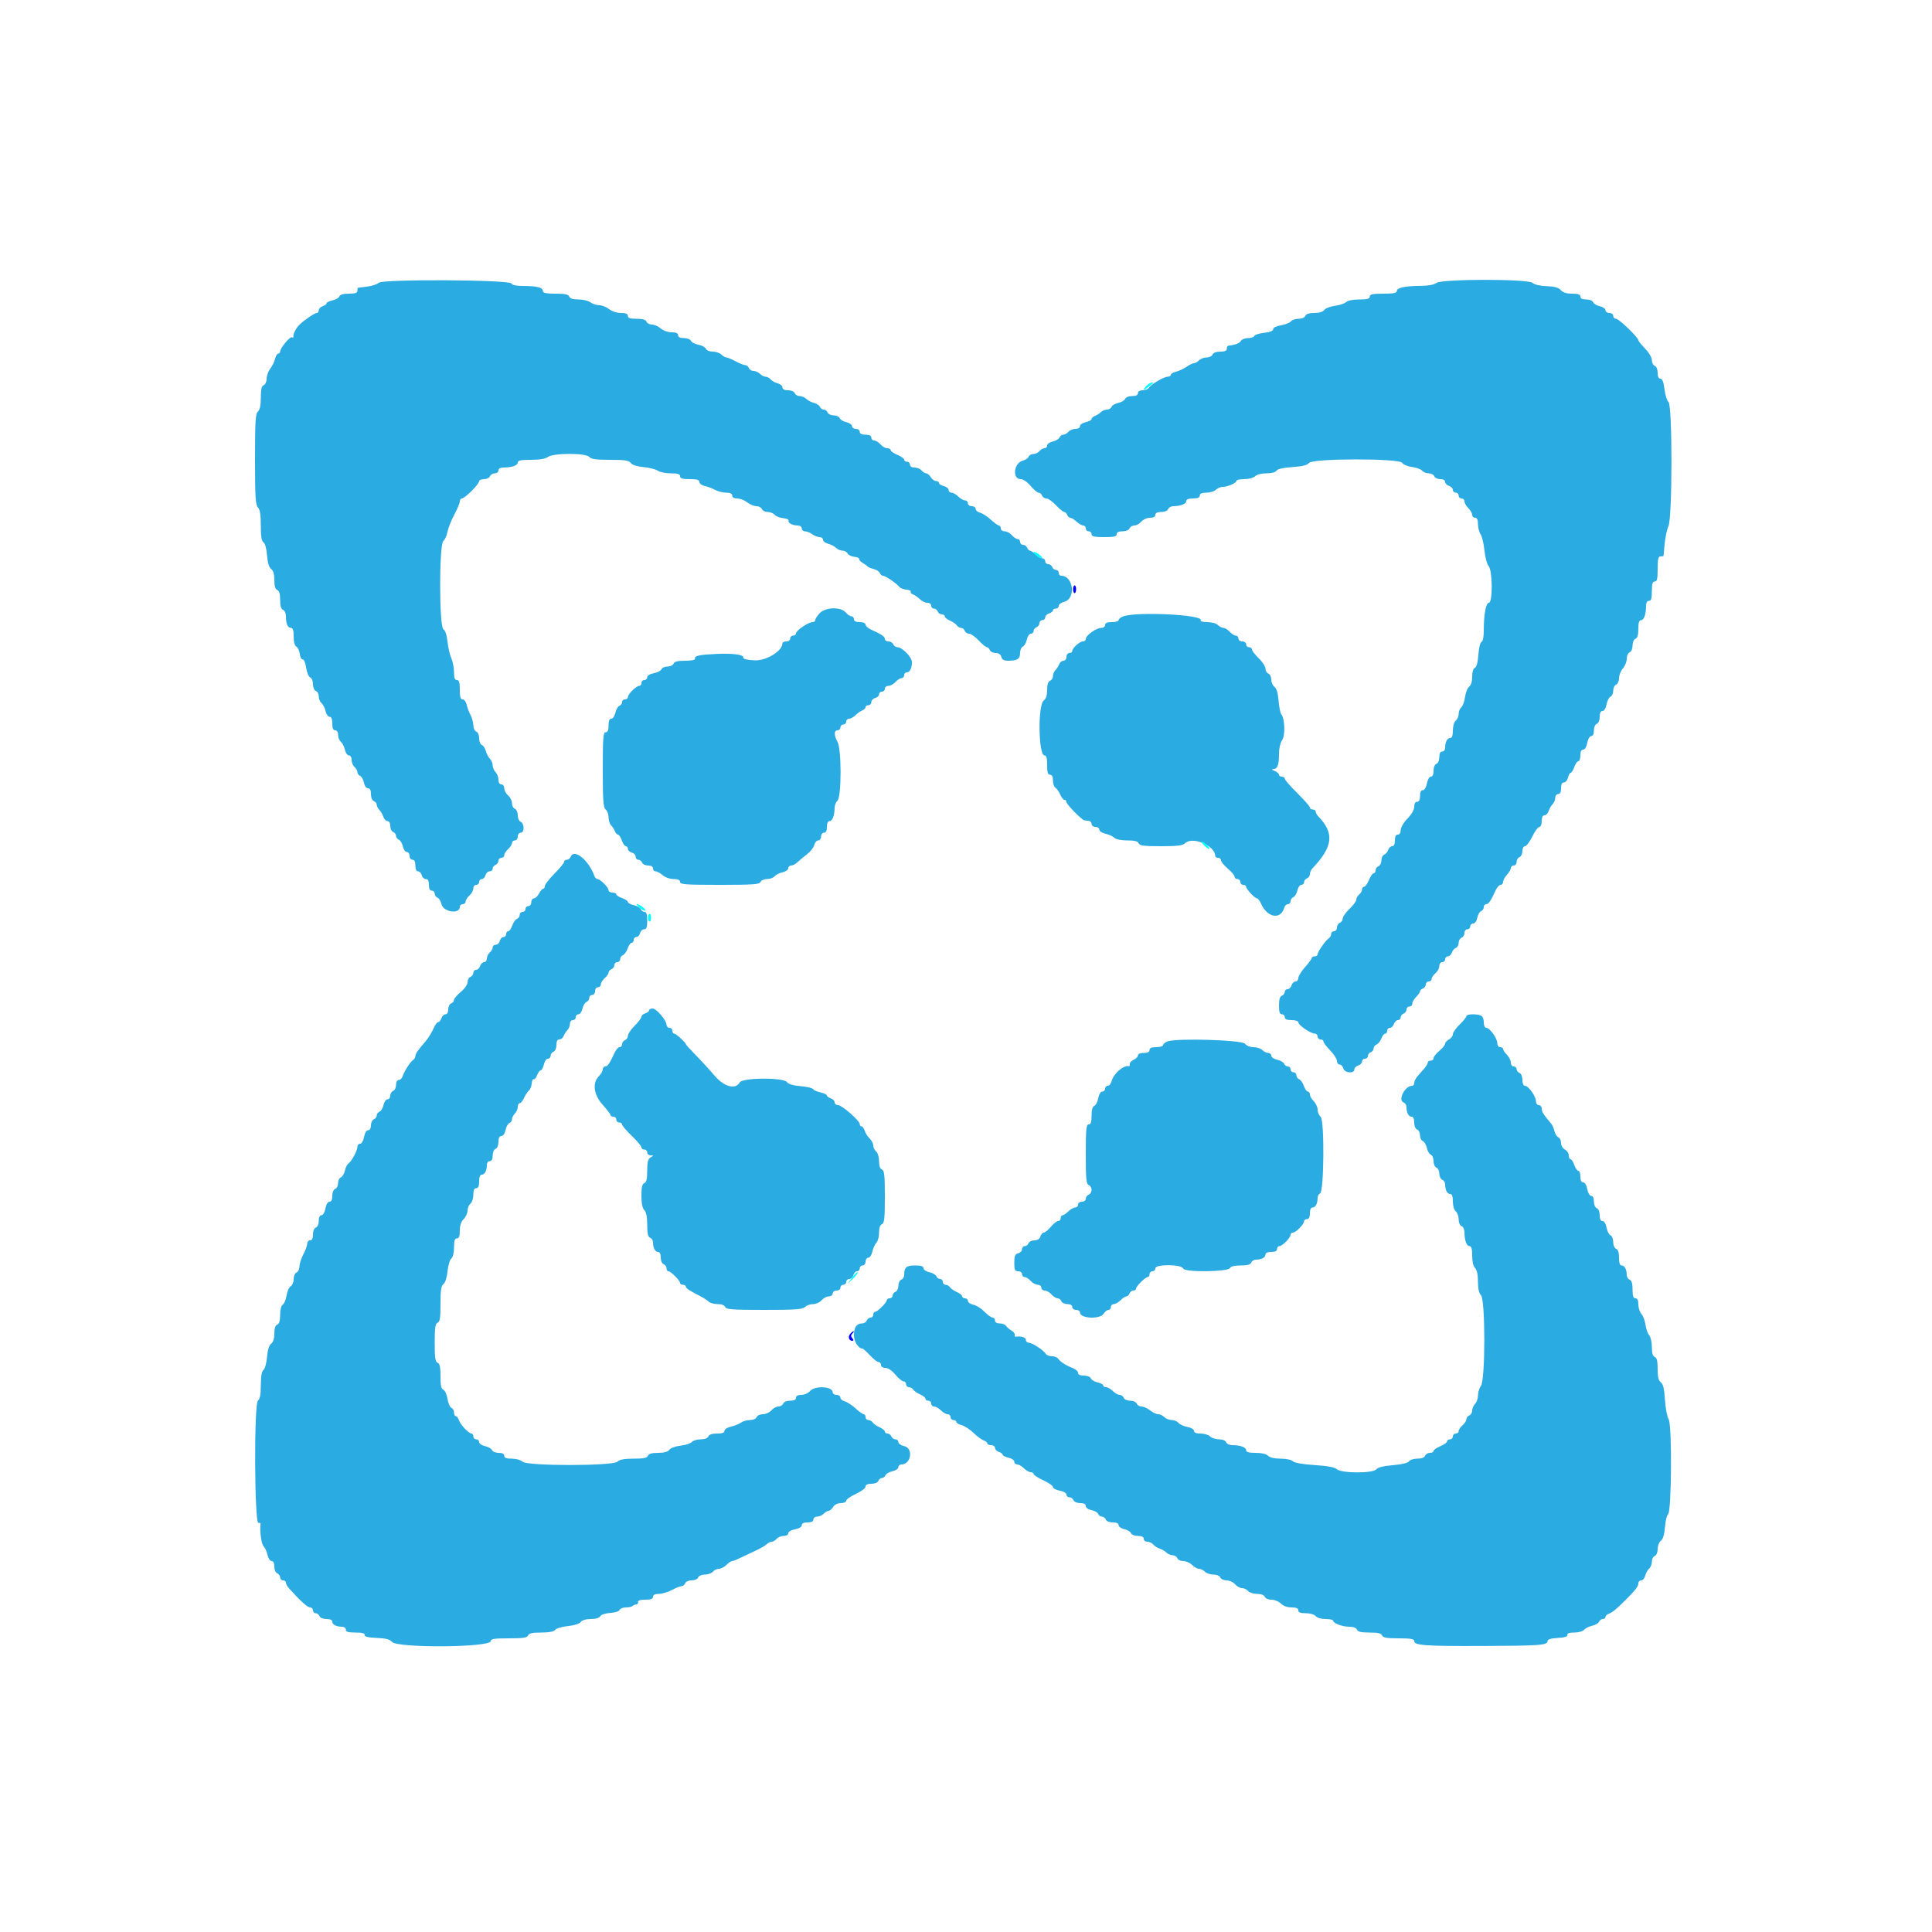 <svg id="svg" version="1.1" width="400" height="400" xmlns="http://www.w3.org/2000/svg" xmlns:xlink="http://www.w3.org/1999/xlink" style="display: block;"><g id="svgg"><path id="path0" d="M222.171 122.000 C 222.171 122.440,222.313 122.800,222.486 122.800 C 222.659 122.800,222.800 122.440,222.800 122.000 C 222.800 121.560,222.659 121.200,222.486 121.200 C 222.313 121.200,222.171 121.560,222.171 122.000 M176.015 276.182 C 175.502 276.800,175.761 277.600,176.473 277.600 C 176.766 277.600,176.762 277.436,176.458 277.070 C 176.138 276.684,176.146 276.414,176.490 276.070 C 176.748 275.812,176.856 275.600,176.729 275.600 C 176.602 275.600,176.280 275.862,176.015 276.182 " stroke="none" fill="#0000ff" fill-rule="evenodd"></path><path id="path1" d="" stroke="none" fill="#0080ff" fill-rule="evenodd"></path><path id="path2" d="M78.400 58.548 C 78.070 58.866,76.990 59.223,76.000 59.342 C 75.010 59.462,74.155 59.568,74.100 59.580 C 74.045 59.591,74.000 59.870,74.000 60.200 C 74.000 60.642,73.538 60.800,72.243 60.800 C 71.102 60.800,70.410 60.997,70.270 61.362 C 70.151 61.672,69.502 62.046,68.827 62.194 C 68.152 62.342,67.600 62.617,67.600 62.805 C 67.600 62.993,67.240 63.260,66.800 63.400 C 66.360 63.540,66.000 63.912,66.000 64.227 C 66.000 64.542,65.813 64.800,65.584 64.800 C 65.137 64.800,63.076 66.197,61.997 67.231 C 61.276 67.921,60.631 69.211,60.746 69.730 C 60.787 69.911,60.655 69.958,60.454 69.834 C 60.063 69.592,58.000 72.062,58.000 72.773 C 58.000 73.008,57.823 73.200,57.608 73.200 C 57.392 73.200,57.094 73.695,56.947 74.300 C 56.799 74.905,56.345 75.829,55.939 76.354 C 55.533 76.879,55.200 77.804,55.200 78.411 C 55.200 79.023,54.933 79.617,54.600 79.745 C 54.160 79.913,54.000 80.607,54.000 82.338 C 54.000 83.951,53.809 84.860,53.400 85.200 C 52.898 85.617,52.800 87.228,52.800 95.078 C 52.800 102.882,52.901 104.558,53.400 105.057 C 53.832 105.489,54.000 106.541,54.000 108.809 C 54.000 111.054,54.157 112.052,54.548 112.280 C 54.873 112.470,55.173 113.559,55.286 114.960 C 55.412 116.525,55.699 117.483,56.138 117.804 C 56.585 118.131,56.800 118.876,56.800 120.101 C 56.800 121.344,56.989 121.987,57.400 122.145 C 57.812 122.303,58.000 122.947,58.000 124.200 C 58.000 125.453,58.188 126.097,58.600 126.255 C 58.936 126.384,59.200 126.980,59.200 127.610 C 59.200 129.140,59.575 130.000,60.243 130.000 C 60.636 130.000,60.800 130.525,60.800 131.780 C 60.800 132.896,61.011 133.680,61.365 133.880 C 61.676 134.056,61.991 134.740,62.065 135.400 C 62.139 136.060,62.406 136.561,62.657 136.514 C 62.914 136.466,63.232 137.218,63.385 138.238 C 63.534 139.233,63.913 140.145,64.228 140.266 C 64.544 140.387,64.800 141.010,64.800 141.655 C 64.800 142.326,65.056 142.923,65.400 143.055 C 65.730 143.182,66.000 143.694,66.000 144.194 C 66.000 144.693,66.258 145.317,66.574 145.579 C 66.890 145.841,67.264 146.583,67.406 147.228 C 67.548 147.872,67.919 148.400,68.232 148.400 C 68.615 148.400,68.800 148.857,68.800 149.800 C 68.800 150.778,68.981 151.200,69.400 151.200 C 69.765 151.200,70.000 151.572,70.000 152.151 C 70.000 152.674,70.258 153.317,70.574 153.579 C 70.890 153.841,71.264 154.583,71.406 155.228 C 71.548 155.872,71.919 156.400,72.232 156.400 C 72.563 156.400,72.800 156.796,72.800 157.351 C 72.800 157.874,73.070 158.526,73.400 158.800 C 73.730 159.074,74.000 159.552,74.000 159.862 C 74.000 160.171,74.250 160.521,74.555 160.638 C 74.860 160.755,75.216 161.380,75.345 162.026 C 75.482 162.709,75.835 163.200,76.190 163.200 C 76.603 163.200,76.800 163.593,76.800 164.413 C 76.800 165.121,77.049 165.721,77.400 165.855 C 77.730 165.982,78.000 166.323,78.000 166.614 C 78.000 166.905,78.246 167.389,78.547 167.690 C 78.848 167.991,79.220 168.634,79.374 169.119 C 79.528 169.603,79.912 170.000,80.227 170.000 C 80.573 170.000,80.800 170.400,80.800 171.013 C 80.800 171.569,81.070 172.129,81.400 172.255 C 81.730 172.382,82.000 172.742,82.000 173.055 C 82.000 173.369,82.259 173.724,82.576 173.846 C 82.892 173.967,83.266 174.592,83.407 175.233 C 83.548 175.875,83.919 176.400,84.232 176.400 C 84.544 176.400,84.800 176.760,84.800 177.200 C 84.800 177.644,85.067 178.000,85.400 178.000 C 85.800 178.000,86.000 178.400,86.000 179.200 C 86.000 179.955,86.205 180.400,86.553 180.400 C 86.858 180.400,87.201 180.760,87.316 181.200 C 87.431 181.640,87.812 182.000,88.163 182.000 C 88.604 182.000,88.800 182.369,88.800 183.200 C 88.800 184.000,89.000 184.400,89.400 184.400 C 89.730 184.400,90.000 184.676,90.000 185.013 C 90.000 185.349,90.259 185.724,90.576 185.846 C 90.892 185.967,91.262 186.571,91.397 187.188 C 91.759 188.834,95.200 189.350,95.200 187.757 C 95.200 187.451,95.470 187.200,95.800 187.200 C 96.130 187.200,96.400 186.958,96.400 186.662 C 96.400 186.366,96.760 185.798,97.200 185.400 C 97.640 185.002,98.000 184.344,98.000 183.938 C 98.000 183.532,98.270 183.200,98.600 183.200 C 98.930 183.200,99.200 182.930,99.200 182.600 C 99.200 182.270,99.449 182.000,99.753 182.000 C 100.058 182.000,100.401 181.640,100.516 181.200 C 100.631 180.760,101.012 180.400,101.363 180.400 C 101.713 180.400,102.000 180.149,102.000 179.843 C 102.000 179.536,102.270 179.182,102.600 179.055 C 102.930 178.929,103.200 178.549,103.200 178.213 C 103.200 177.876,103.470 177.600,103.800 177.600 C 104.130 177.600,104.400 177.358,104.400 177.062 C 104.400 176.766,104.760 176.198,105.200 175.800 C 105.640 175.402,106.000 174.834,106.000 174.538 C 106.000 174.242,106.270 174.000,106.600 174.000 C 106.933 174.000,107.200 173.644,107.200 173.200 C 107.200 172.756,107.467 172.400,107.800 172.400 C 108.175 172.400,108.400 172.021,108.400 171.387 C 108.400 170.831,108.130 170.271,107.800 170.145 C 107.465 170.016,107.200 169.422,107.200 168.800 C 107.200 168.178,106.935 167.584,106.600 167.455 C 106.270 167.329,106.000 166.809,106.000 166.301 C 106.000 165.793,105.640 165.070,105.200 164.693 C 104.760 164.316,104.400 163.646,104.400 163.204 C 104.400 162.756,104.134 162.400,103.800 162.400 C 103.431 162.400,103.200 162.025,103.200 161.429 C 103.200 160.894,102.930 160.187,102.600 159.857 C 102.270 159.527,102.000 158.897,102.000 158.457 C 102.000 158.017,101.739 157.396,101.420 157.077 C 101.101 156.758,100.724 156.038,100.584 155.477 C 100.443 154.917,100.074 154.361,99.764 154.241 C 99.454 154.122,99.200 153.499,99.200 152.855 C 99.200 152.185,98.944 151.587,98.600 151.455 C 98.270 151.329,98.000 150.752,98.000 150.174 C 98.000 149.596,97.742 148.646,97.426 148.062 C 97.111 147.478,96.747 146.505,96.619 145.900 C 96.490 145.295,96.118 144.800,95.792 144.800 C 95.348 144.800,95.200 144.300,95.200 142.800 C 95.200 141.289,95.053 140.800,94.600 140.800 C 94.164 140.800,94.000 140.351,94.000 139.160 C 94.000 138.259,93.747 136.954,93.438 136.260 C 93.129 135.567,92.773 134.020,92.647 132.821 C 92.506 131.477,92.186 130.512,91.810 130.301 C 90.916 129.801,90.897 112.750,91.789 112.009 C 92.114 111.740,92.497 110.889,92.642 110.118 C 92.786 109.347,93.421 107.749,94.052 106.566 C 94.684 105.383,95.200 104.142,95.200 103.808 C 95.200 103.473,95.401 103.200,95.647 103.200 C 95.893 103.200,96.793 102.501,97.647 101.647 C 98.501 100.793,99.200 99.893,99.200 99.647 C 99.200 99.401,99.656 99.200,100.213 99.200 C 100.769 99.200,101.329 98.930,101.455 98.600 C 101.582 98.270,102.026 98.000,102.443 98.000 C 102.859 98.000,103.200 97.730,103.200 97.400 C 103.200 97.013,103.591 96.798,104.300 96.795 C 106.013 96.786,107.200 96.360,107.200 95.753 C 107.200 95.336,107.871 95.200,109.924 95.200 C 111.699 95.200,112.917 94.996,113.424 94.613 C 114.538 93.770,121.303 93.760,122.000 94.600 C 122.379 95.056,123.409 95.200,126.305 95.200 C 129.363 95.200,130.206 95.328,130.589 95.852 C 130.887 96.260,131.879 96.581,133.233 96.707 C 134.425 96.819,135.755 97.156,136.189 97.455 C 136.623 97.755,137.838 98.000,138.889 98.000 C 140.321 98.000,140.800 98.150,140.800 98.600 C 140.800 99.053,141.289 99.200,142.800 99.200 C 144.300 99.200,144.800 99.348,144.800 99.792 C 144.800 100.118,145.295 100.490,145.900 100.619 C 146.505 100.747,147.478 101.111,148.062 101.426 C 148.646 101.742,149.681 102.000,150.362 102.000 C 151.196 102.000,151.600 102.196,151.600 102.600 C 151.600 102.979,151.982 103.200,152.637 103.200 C 153.207 103.200,154.131 103.560,154.691 104.000 C 155.250 104.440,156.114 104.800,156.611 104.800 C 157.108 104.800,157.618 105.070,157.745 105.400 C 157.871 105.730,158.409 106.000,158.938 106.000 C 159.468 106.000,160.117 106.260,160.381 106.577 C 160.644 106.894,161.431 107.209,162.130 107.277 C 162.828 107.345,163.340 107.560,163.266 107.755 C 163.079 108.250,164.026 108.787,165.100 108.794 C 165.631 108.797,166.000 109.046,166.000 109.400 C 166.000 109.730,166.315 110.006,166.700 110.013 C 167.085 110.020,167.749 110.290,168.176 110.613 C 168.604 110.936,169.279 111.200,169.676 111.200 C 170.074 111.200,170.400 111.450,170.400 111.757 C 170.400 112.063,170.872 112.432,171.448 112.576 C 172.025 112.721,172.758 113.101,173.077 113.420 C 173.396 113.739,173.995 114.000,174.409 114.000 C 174.822 114.000,175.311 114.269,175.495 114.597 C 175.678 114.926,176.305 115.234,176.886 115.282 C 177.468 115.330,177.911 115.528,177.872 115.722 C 177.832 115.916,178.160 116.283,178.600 116.537 C 179.040 116.792,179.492 117.121,179.604 117.268 C 179.716 117.416,180.288 117.657,180.875 117.804 C 181.462 117.952,182.039 118.326,182.159 118.636 C 182.278 118.946,182.568 119.200,182.804 119.200 C 183.296 119.200,185.594 120.758,186.195 121.499 C 186.418 121.774,187.082 122.037,187.671 122.084 C 188.260 122.131,188.654 122.313,188.546 122.488 C 188.438 122.663,188.662 122.926,189.044 123.072 C 189.426 123.219,190.068 123.668,190.469 124.069 C 190.871 124.471,191.560 124.800,192.000 124.800 C 192.444 124.800,192.800 125.067,192.800 125.400 C 192.800 125.730,193.051 126.000,193.357 126.000 C 193.664 126.000,194.018 126.270,194.145 126.600 C 194.271 126.930,194.651 127.200,194.987 127.200 C 195.324 127.200,195.600 127.384,195.600 127.609 C 195.600 127.833,196.095 128.235,196.700 128.500 C 197.305 128.766,197.944 129.212,198.120 129.492 C 198.296 129.771,198.682 130.000,198.977 130.000 C 199.273 130.000,199.618 130.270,199.745 130.600 C 199.871 130.930,200.274 131.200,200.640 131.200 C 201.006 131.200,201.900 131.830,202.626 132.600 C 203.352 133.370,204.119 134.000,204.330 134.000 C 204.542 134.000,204.818 134.270,204.945 134.600 C 205.071 134.930,205.610 135.200,206.141 135.200 C 206.770 135.200,207.180 135.479,207.316 136.000 C 207.467 136.577,207.862 136.800,208.730 136.800 C 210.613 136.800,211.200 136.420,211.200 135.200 C 211.200 134.587,211.453 133.988,211.762 133.870 C 212.072 133.751,212.446 133.102,212.594 132.427 C 212.742 131.752,213.119 131.200,213.432 131.200 C 213.744 131.200,214.000 130.949,214.000 130.643 C 214.000 130.336,214.270 129.982,214.600 129.855 C 214.930 129.729,215.200 129.349,215.200 129.013 C 215.200 128.676,215.470 128.400,215.800 128.400 C 216.130 128.400,216.400 128.142,216.400 127.827 C 216.400 127.512,216.760 127.140,217.200 127.000 C 217.640 126.860,218.000 126.578,218.000 126.373 C 218.000 126.168,218.270 126.000,218.600 126.000 C 218.930 126.000,219.200 125.750,219.200 125.443 C 219.200 125.137,219.693 124.763,220.296 124.612 C 222.825 123.977,222.277 119.200,219.674 119.200 C 219.413 119.200,219.200 118.930,219.200 118.600 C 219.200 118.270,218.949 118.000,218.643 118.000 C 218.336 118.000,217.982 117.730,217.855 117.400 C 217.729 117.070,217.349 116.800,217.013 116.800 C 216.676 116.800,216.400 116.530,216.400 116.200 C 216.400 115.870,216.130 115.600,215.800 115.600 C 215.470 115.600,214.840 115.240,214.400 114.800 C 213.960 114.360,213.439 114.000,213.243 114.000 C 213.046 114.000,212.782 113.730,212.655 113.400 C 212.529 113.070,212.149 112.800,211.813 112.800 C 211.476 112.800,211.200 112.530,211.200 112.200 C 211.200 111.870,210.970 111.600,210.689 111.600 C 210.408 111.600,209.870 111.240,209.493 110.800 C 209.116 110.360,208.446 110.000,208.004 110.000 C 207.556 110.000,207.200 109.734,207.200 109.400 C 207.200 109.070,207.031 108.800,206.825 108.800 C 206.618 108.800,205.853 108.253,205.125 107.585 C 204.396 106.917,203.395 106.268,202.900 106.142 C 202.405 106.016,202.000 105.663,202.000 105.357 C 202.000 105.050,201.640 104.800,201.200 104.800 C 200.756 104.800,200.400 104.533,200.400 104.200 C 200.400 103.870,200.130 103.600,199.800 103.600 C 199.470 103.600,198.840 103.240,198.400 102.800 C 197.960 102.360,197.330 102.000,197.000 102.000 C 196.670 102.000,196.400 101.750,196.400 101.443 C 196.400 101.137,195.950 100.774,195.400 100.636 C 194.850 100.498,194.400 100.208,194.400 99.992 C 194.400 99.777,194.132 99.600,193.803 99.600 C 193.475 99.600,192.982 99.240,192.707 98.800 C 192.432 98.360,192.003 98.000,191.753 98.000 C 191.503 98.000,191.074 97.730,190.800 97.400 C 190.526 97.070,189.874 96.800,189.351 96.800 C 188.772 96.800,188.400 96.565,188.400 96.200 C 188.400 95.870,188.130 95.600,187.800 95.600 C 187.470 95.600,187.200 95.411,187.200 95.180 C 187.200 94.948,186.570 94.496,185.800 94.174 C 185.030 93.852,184.400 93.412,184.400 93.195 C 184.400 92.978,184.080 92.800,183.689 92.800 C 183.298 92.800,182.670 92.440,182.293 92.000 C 181.916 91.560,181.336 91.200,181.004 91.200 C 180.672 91.200,180.400 90.930,180.400 90.600 C 180.400 90.200,180.000 90.000,179.200 90.000 C 178.400 90.000,178.000 89.800,178.000 89.400 C 178.000 89.067,177.644 88.800,177.200 88.800 C 176.760 88.800,176.400 88.544,176.400 88.232 C 176.400 87.919,175.875 87.548,175.233 87.407 C 174.592 87.266,173.967 86.892,173.846 86.576 C 173.724 86.259,173.164 86.000,172.600 86.000 C 172.036 86.000,171.471 85.730,171.345 85.400 C 171.218 85.070,170.858 84.800,170.545 84.800 C 170.231 84.800,169.878 84.546,169.759 84.236 C 169.639 83.926,169.083 83.557,168.523 83.416 C 167.962 83.276,167.242 82.899,166.923 82.580 C 166.604 82.261,165.990 82.000,165.559 82.000 C 165.128 82.000,164.671 81.730,164.545 81.400 C 164.413 81.058,163.817 80.800,163.157 80.800 C 162.402 80.800,162.000 80.594,162.000 80.208 C 162.000 79.882,161.557 79.504,161.016 79.368 C 160.475 79.233,159.823 78.869,159.567 78.561 C 159.311 78.252,158.841 78.000,158.522 78.000 C 158.204 78.000,157.673 77.730,157.343 77.400 C 157.013 77.070,156.415 76.800,156.014 76.800 C 155.613 76.800,155.182 76.530,155.055 76.200 C 154.929 75.870,154.592 75.600,154.307 75.600 C 154.021 75.600,153.116 75.240,152.296 74.800 C 151.475 74.360,150.609 74.000,150.373 74.000 C 150.136 74.000,149.673 73.730,149.343 73.400 C 149.013 73.070,148.210 72.800,147.559 72.800 C 146.885 72.800,146.277 72.546,146.149 72.211 C 146.024 71.887,145.323 71.509,144.589 71.372 C 143.856 71.234,143.159 70.869,143.040 70.561 C 142.921 70.250,142.284 70.000,141.613 70.000 C 140.801 70.000,140.400 69.801,140.400 69.400 C 140.400 68.986,139.985 68.800,139.061 68.800 C 138.297 68.800,137.327 68.457,136.800 68.000 C 136.293 67.560,135.474 67.200,134.982 67.200 C 134.489 67.200,133.982 66.930,133.855 66.600 C 133.698 66.189,133.055 66.000,131.813 66.000 C 130.468 66.000,130.000 65.845,130.000 65.400 C 130.000 64.978,129.574 64.800,128.563 64.800 C 127.732 64.800,126.697 64.463,126.109 64.000 C 125.550 63.560,124.621 63.194,124.046 63.187 C 123.471 63.180,122.651 62.910,122.224 62.587 C 121.796 62.264,120.691 62.000,119.766 62.000 C 118.641 62.000,118.009 61.802,117.855 61.400 C 117.683 60.951,116.966 60.800,115.013 60.800 C 113.055 60.800,112.400 60.661,112.400 60.247 C 112.400 59.531,111.154 59.212,108.333 59.205 C 106.880 59.202,106.007 59.021,105.900 58.700 C 105.635 57.903,79.222 57.757,78.400 58.548 M297.376 58.587 C 296.896 58.951,295.667 59.179,294.150 59.187 C 290.921 59.204,289.200 59.574,289.200 60.250 C 289.200 60.664,288.509 60.800,286.400 60.800 C 284.178 60.800,283.600 60.924,283.600 61.400 C 283.600 61.860,283.092 62.000,281.429 62.000 C 280.150 62.000,279.037 62.220,278.722 62.535 C 278.428 62.829,277.387 63.177,276.408 63.308 C 275.429 63.440,274.422 63.829,274.170 64.173 C 273.885 64.563,273.101 64.800,272.099 64.800 C 271.034 64.800,270.407 65.004,270.255 65.400 C 270.124 65.743,269.527 66.000,268.862 66.000 C 268.222 66.000,267.493 66.248,267.241 66.550 C 266.990 66.853,266.068 67.215,265.192 67.355 C 264.243 67.507,263.600 67.829,263.600 68.153 C 263.600 68.504,262.932 68.771,261.713 68.909 C 260.675 69.026,259.760 69.319,259.680 69.561 C 259.599 69.802,259.017 70.000,258.387 70.000 C 257.756 70.000,257.091 70.265,256.910 70.589 C 256.633 71.084,255.713 71.430,254.300 71.570 C 254.135 71.587,254.000 71.870,254.000 72.200 C 254.000 72.615,253.583 72.800,252.643 72.800 C 251.805 72.800,251.197 73.030,251.055 73.400 C 250.929 73.730,250.382 74.000,249.841 74.000 C 249.300 74.000,248.587 74.270,248.257 74.600 C 247.927 74.930,247.447 75.200,247.190 75.200 C 246.934 75.200,246.246 75.534,245.662 75.942 C 245.078 76.350,244.105 76.803,243.500 76.949 C 242.895 77.096,242.400 77.392,242.400 77.608 C 242.400 77.823,242.106 78.000,241.747 78.000 C 240.958 78.000,238.326 79.551,237.880 80.278 C 237.704 80.565,237.119 80.800,236.580 80.800 C 235.976 80.800,235.600 81.030,235.600 81.400 C 235.600 81.801,235.199 82.000,234.387 82.000 C 233.702 82.000,233.079 82.250,232.954 82.576 C 232.833 82.892,232.196 83.269,231.540 83.413 C 230.883 83.557,230.249 83.928,230.130 84.238 C 230.012 84.547,229.587 84.800,229.186 84.800 C 228.785 84.800,228.219 85.035,227.929 85.322 C 227.638 85.610,227.085 85.964,226.700 86.110 C 226.315 86.256,226.000 86.546,226.000 86.756 C 226.000 86.965,225.460 87.255,224.800 87.400 C 224.140 87.545,223.600 87.919,223.600 88.232 C 223.600 88.563,223.204 88.800,222.649 88.800 C 222.126 88.800,221.474 89.070,221.200 89.400 C 220.926 89.730,220.448 90.000,220.138 90.000 C 219.829 90.000,219.476 90.259,219.354 90.576 C 219.233 90.892,218.608 91.266,217.967 91.407 C 217.325 91.548,216.800 91.919,216.800 92.232 C 216.800 92.544,216.552 92.800,216.249 92.800 C 215.946 92.800,215.474 93.070,215.200 93.400 C 214.926 93.730,214.358 94.000,213.938 94.000 C 213.519 94.000,213.078 94.254,212.959 94.564 C 212.839 94.874,212.299 95.239,211.757 95.375 C 209.889 95.844,209.514 99.200,211.329 99.200 C 211.841 99.200,212.690 99.782,213.372 100.600 C 214.014 101.370,214.759 102.000,215.027 102.000 C 215.295 102.000,215.618 102.270,215.745 102.600 C 215.871 102.930,216.274 103.200,216.640 103.200 C 217.006 103.200,217.900 103.830,218.626 104.600 C 219.352 105.370,220.119 106.000,220.330 106.000 C 220.542 106.000,220.818 106.270,220.945 106.600 C 221.071 106.930,221.368 107.200,221.604 107.200 C 221.840 107.200,222.420 107.560,222.892 108.000 C 223.364 108.440,223.987 108.800,224.275 108.800 C 224.564 108.800,224.800 109.070,224.800 109.400 C 224.800 109.730,225.070 110.000,225.400 110.000 C 225.730 110.000,226.000 110.270,226.000 110.600 C 226.000 111.072,226.556 111.200,228.600 111.200 C 230.644 111.200,231.200 111.072,231.200 110.600 C 231.200 110.199,231.601 110.000,232.413 110.000 C 233.121 110.000,233.721 109.751,233.855 109.400 C 233.982 109.070,234.428 108.800,234.847 108.800 C 235.265 108.800,235.916 108.440,236.293 108.000 C 236.673 107.556,237.473 107.200,238.089 107.200 C 238.810 107.200,239.200 106.989,239.200 106.600 C 239.200 106.199,239.601 106.000,240.413 106.000 C 241.121 106.000,241.721 105.751,241.855 105.400 C 241.982 105.070,242.471 104.798,242.943 104.795 C 244.430 104.785,245.600 104.327,245.600 103.753 C 245.600 103.388,246.075 103.200,247.000 103.200 C 247.978 103.200,248.400 103.019,248.400 102.600 C 248.400 102.183,248.819 102.000,249.771 102.000 C 250.526 102.000,251.413 101.730,251.743 101.400 C 252.073 101.070,252.707 100.800,253.153 100.800 C 254.164 100.800,256.000 99.985,256.000 99.536 C 256.000 99.351,256.733 99.200,257.629 99.200 C 258.543 99.200,259.520 98.937,259.857 98.600 C 260.208 98.249,261.185 98.000,262.209 98.000 C 263.265 98.000,264.087 97.783,264.280 97.455 C 264.485 97.106,265.670 96.835,267.570 96.703 C 269.667 96.557,270.679 96.306,271.014 95.848 C 271.719 94.884,289.773 94.866,290.312 95.829 C 290.506 96.175,291.412 96.558,292.326 96.681 C 293.240 96.803,294.193 97.150,294.443 97.452 C 294.693 97.753,295.307 98.000,295.806 98.000 C 296.306 98.000,296.818 98.270,296.945 98.600 C 297.071 98.930,297.631 99.200,298.187 99.200 C 298.800 99.200,299.200 99.427,299.200 99.773 C 299.200 100.088,299.560 100.460,300.000 100.600 C 300.440 100.740,300.800 101.112,300.800 101.427 C 300.800 101.742,301.070 102.000,301.400 102.000 C 301.730 102.000,302.000 102.270,302.000 102.600 C 302.000 102.930,302.270 103.200,302.600 103.200 C 302.930 103.200,303.200 103.470,303.200 103.800 C 303.200 104.130,303.560 104.760,304.000 105.200 C 304.440 105.640,304.800 106.270,304.800 106.600 C 304.800 106.930,305.070 107.200,305.400 107.200 C 305.811 107.200,306.000 107.612,306.000 108.511 C 306.000 109.232,306.243 110.177,306.541 110.611 C 306.838 111.045,307.199 112.556,307.342 113.970 C 307.485 115.383,307.872 116.837,308.201 117.201 C 309.024 118.110,309.071 124.800,308.254 124.800 C 307.642 124.800,307.200 127.243,307.200 130.622 C 307.200 131.881,307.011 132.796,306.731 132.890 C 306.467 132.978,306.183 134.142,306.081 135.555 C 305.963 137.178,305.705 138.138,305.350 138.275 C 305.009 138.405,304.800 139.100,304.800 140.099 C 304.800 141.101,304.563 141.885,304.173 142.170 C 303.829 142.422,303.446 143.384,303.322 144.308 C 303.198 145.232,302.850 146.193,302.548 146.443 C 302.247 146.693,302.000 147.304,302.000 147.800 C 302.000 148.296,301.730 148.926,301.400 149.200 C 301.055 149.486,300.800 150.358,300.800 151.249 C 300.800 152.308,300.623 152.800,300.243 152.800 C 299.631 152.800,299.200 153.641,299.200 154.833 C 299.200 155.255,298.930 155.600,298.600 155.600 C 298.205 155.600,298.000 155.995,298.000 156.757 C 298.000 157.417,297.742 158.013,297.400 158.145 C 297.049 158.279,296.800 158.879,296.800 159.587 C 296.800 160.355,296.596 160.800,296.245 160.800 C 295.926 160.800,295.577 161.398,295.426 162.200 C 295.269 163.038,294.930 163.600,294.582 163.600 C 294.202 163.600,294.000 164.017,294.000 164.800 C 294.000 165.600,293.800 166.000,293.400 166.000 C 293.024 166.000,292.800 166.380,292.800 167.020 C 292.800 167.644,292.257 168.599,291.400 169.481 C 290.607 170.297,290.000 171.330,290.000 171.861 C 290.000 172.429,289.763 172.800,289.400 172.800 C 289.000 172.800,288.800 173.200,288.800 174.000 C 288.800 174.775,288.597 175.200,288.227 175.200 C 287.912 175.200,287.545 175.543,287.412 175.963 C 287.279 176.383,286.906 176.827,286.585 176.950 C 286.263 177.074,286.000 177.611,286.000 178.145 C 286.000 178.678,285.730 179.218,285.400 179.345 C 285.070 179.471,284.800 179.851,284.800 180.187 C 284.800 180.524,284.622 180.800,284.405 180.800 C 284.188 180.800,283.748 181.430,283.426 182.200 C 283.104 182.970,282.652 183.600,282.420 183.600 C 282.189 183.600,282.000 183.848,282.000 184.151 C 282.000 184.454,281.730 184.926,281.400 185.200 C 281.070 185.474,280.800 185.958,280.800 186.276 C 280.800 186.594,280.170 187.448,279.400 188.174 C 278.630 188.900,278.000 189.794,278.000 190.160 C 278.000 190.526,277.730 190.929,277.400 191.055 C 277.070 191.182,276.800 191.626,276.800 192.043 C 276.800 192.459,276.530 192.800,276.200 192.800 C 275.870 192.800,275.600 193.061,275.600 193.380 C 275.600 193.699,275.375 194.104,275.100 194.280 C 274.438 194.704,272.800 197.056,272.800 197.584 C 272.800 197.813,272.530 198.000,272.200 198.000 C 271.870 198.000,271.600 198.147,271.600 198.327 C 271.600 198.507,270.970 199.362,270.200 200.227 C 269.430 201.092,268.800 202.115,268.800 202.500 C 268.800 202.885,268.542 203.200,268.227 203.200 C 267.912 203.200,267.540 203.560,267.400 204.000 C 267.260 204.440,266.888 204.800,266.573 204.800 C 266.258 204.800,266.000 205.051,266.000 205.357 C 266.000 205.664,265.730 206.018,265.400 206.145 C 264.989 206.302,264.800 206.945,264.800 208.187 C 264.800 209.532,264.955 210.000,265.400 210.000 C 265.730 210.000,266.000 210.270,266.000 210.600 C 266.000 211.019,266.422 211.200,267.400 211.200 C 268.244 211.200,268.807 211.398,268.817 211.700 C 268.837 212.281,271.386 214.000,272.228 214.000 C 272.542 214.000,272.800 214.270,272.800 214.600 C 272.800 214.930,273.070 215.200,273.400 215.200 C 273.730 215.200,274.000 215.389,274.000 215.620 C 274.000 215.851,274.630 216.688,275.400 217.481 C 276.170 218.274,276.800 219.255,276.800 219.661 C 276.800 220.068,277.049 220.400,277.353 220.400 C 277.658 220.400,278.001 220.760,278.116 221.200 C 278.365 222.152,280.400 222.354,280.400 221.427 C 280.400 221.112,280.760 220.740,281.200 220.600 C 281.640 220.460,282.000 220.088,282.000 219.773 C 282.000 219.458,282.270 219.200,282.600 219.200 C 282.930 219.200,283.200 218.949,283.200 218.643 C 283.200 218.336,283.470 217.982,283.800 217.855 C 284.130 217.729,284.400 217.369,284.400 217.055 C 284.400 216.742,284.673 216.381,285.006 216.253 C 285.339 216.125,285.785 215.566,285.996 215.010 C 286.207 214.455,286.565 214.000,286.790 214.000 C 287.016 214.000,287.200 213.730,287.200 213.400 C 287.200 213.070,287.458 212.800,287.773 212.800 C 288.088 212.800,288.460 212.440,288.600 212.000 C 288.740 211.560,289.112 211.200,289.427 211.200 C 289.742 211.200,290.000 210.949,290.000 210.643 C 290.000 210.336,290.270 209.982,290.600 209.855 C 290.930 209.729,291.200 209.349,291.200 209.013 C 291.200 208.676,291.470 208.400,291.800 208.400 C 292.130 208.400,292.400 208.130,292.400 207.800 C 292.400 207.470,292.760 206.840,293.200 206.400 C 293.640 205.960,294.000 205.439,294.000 205.243 C 294.000 205.046,294.270 204.782,294.600 204.655 C 294.930 204.529,295.200 204.149,295.200 203.813 C 295.200 203.476,295.470 203.200,295.800 203.200 C 296.130 203.200,296.400 202.970,296.400 202.689 C 296.400 202.408,296.760 201.870,297.200 201.493 C 297.640 201.116,298.000 200.446,298.000 200.004 C 298.000 199.556,298.266 199.200,298.600 199.200 C 298.930 199.200,299.200 198.930,299.200 198.600 C 299.200 198.270,299.458 198.000,299.773 198.000 C 300.088 198.000,300.455 197.657,300.588 197.237 C 300.721 196.817,301.094 196.373,301.415 196.250 C 301.737 196.126,302.000 195.654,302.000 195.200 C 302.000 194.746,302.270 194.271,302.600 194.145 C 302.930 194.018,303.200 193.574,303.200 193.157 C 303.200 192.741,303.470 192.400,303.800 192.400 C 304.130 192.400,304.400 192.130,304.400 191.800 C 304.400 191.470,304.675 191.200,305.010 191.200 C 305.365 191.200,305.718 190.709,305.855 190.026 C 305.984 189.380,306.340 188.755,306.645 188.638 C 306.950 188.521,307.200 188.149,307.200 187.813 C 307.200 187.476,307.427 187.200,307.705 187.200 C 308.198 187.200,308.649 186.536,309.672 184.300 C 309.949 183.695,310.406 183.200,310.688 183.200 C 310.969 183.200,311.200 182.922,311.200 182.583 C 311.200 182.244,311.560 181.580,312.000 181.108 C 312.440 180.636,312.800 180.013,312.800 179.725 C 312.800 179.436,313.070 179.200,313.400 179.200 C 313.730 179.200,314.000 178.859,314.000 178.443 C 314.000 178.026,314.270 177.582,314.600 177.455 C 314.930 177.329,315.200 176.769,315.200 176.213 C 315.200 175.635,315.429 175.200,315.734 175.200 C 316.028 175.200,316.703 174.307,317.234 173.216 C 317.765 172.124,318.425 171.224,318.700 171.216 C 318.985 171.207,319.200 170.685,319.200 170.000 C 319.200 169.225,319.403 168.800,319.773 168.800 C 320.088 168.800,320.472 168.403,320.626 167.919 C 320.780 167.434,321.152 166.791,321.453 166.490 C 321.754 166.189,322.000 165.596,322.000 165.171 C 322.000 164.747,322.270 164.400,322.600 164.400 C 323.000 164.400,323.200 164.000,323.200 163.200 C 323.200 162.407,323.401 162.000,323.792 162.000 C 324.118 162.000,324.498 161.550,324.636 161.000 C 324.774 160.450,325.030 160.000,325.204 160.000 C 325.379 160.000,325.710 159.460,325.940 158.800 C 326.170 158.140,326.548 157.600,326.779 157.600 C 327.011 157.600,327.200 157.060,327.200 156.400 C 327.200 155.617,327.402 155.200,327.782 155.200 C 328.130 155.200,328.469 154.638,328.626 153.800 C 328.777 152.998,329.126 152.400,329.445 152.400 C 329.790 152.400,330.000 151.964,330.000 151.243 C 330.000 150.583,330.258 149.987,330.600 149.855 C 330.951 149.721,331.200 149.121,331.200 148.413 C 331.200 147.618,331.401 147.200,331.782 147.200 C 332.128 147.200,332.468 146.644,332.621 145.828 C 332.763 145.073,333.131 144.359,333.439 144.240 C 333.748 144.122,334.000 143.564,334.000 143.000 C 334.000 142.436,334.270 141.871,334.600 141.745 C 334.931 141.618,335.200 141.024,335.200 140.418 C 335.200 139.816,335.560 138.907,336.000 138.400 C 336.440 137.893,336.800 136.984,336.800 136.382 C 336.800 135.776,337.069 135.182,337.400 135.055 C 337.744 134.923,338.000 134.326,338.000 133.655 C 338.000 132.985,338.256 132.387,338.600 132.255 C 339.011 132.098,339.200 131.455,339.200 130.213 C 339.200 128.936,339.364 128.400,339.753 128.400 C 340.360 128.400,340.786 127.213,340.795 125.500 C 340.798 124.791,341.013 124.400,341.400 124.400 C 341.853 124.400,342.000 123.911,342.000 122.400 C 342.000 120.889,342.147 120.400,342.600 120.400 C 343.072 120.400,343.200 119.844,343.200 117.800 C 343.200 115.756,343.328 115.200,343.800 115.200 C 344.130 115.200,344.406 115.155,344.414 115.100 C 344.422 115.045,344.527 113.920,344.646 112.600 C 344.766 111.280,345.119 109.633,345.432 108.940 C 346.257 107.109,346.269 83.921,345.445 83.237 C 345.139 82.983,344.766 81.791,344.616 80.588 C 344.428 79.086,344.163 78.400,343.771 78.400 C 343.402 78.400,343.200 77.971,343.200 77.187 C 343.200 76.479,342.951 75.879,342.600 75.745 C 342.270 75.618,342.000 75.087,342.000 74.564 C 342.000 74.020,341.402 72.999,340.600 72.173 C 339.830 71.380,339.200 70.601,339.200 70.442 C 339.200 69.875,335.186 66.000,334.599 66.000 C 334.269 66.000,334.000 65.730,334.000 65.400 C 334.000 65.067,333.644 64.800,333.200 64.800 C 332.760 64.800,332.400 64.544,332.400 64.232 C 332.400 63.919,331.875 63.548,331.233 63.407 C 330.592 63.266,329.967 62.892,329.846 62.576 C 329.721 62.250,329.098 62.000,328.413 62.000 C 327.601 62.000,327.200 61.801,327.200 61.400 C 327.200 60.960,326.743 60.800,325.489 60.800 C 324.328 60.800,323.577 60.565,323.154 60.071 C 322.706 59.548,321.876 59.316,320.214 59.248 C 318.841 59.193,317.662 58.919,317.320 58.577 C 316.462 57.719,298.512 57.728,297.376 58.587 M169.700 126.963 C 169.205 127.485,168.800 128.112,168.800 128.356 C 168.800 128.600,168.542 128.800,168.228 128.800 C 167.386 128.800,164.837 130.519,164.817 131.100 C 164.808 131.375,164.530 131.600,164.200 131.600 C 163.870 131.600,163.600 131.870,163.600 132.200 C 163.600 132.533,163.244 132.800,162.800 132.800 C 162.360 132.800,162.000 132.973,162.000 133.185 C 162.000 134.779,158.657 136.833,156.250 136.718 C 154.706 136.644,153.831 136.434,153.883 136.150 C 153.998 135.530,151.766 135.225,148.304 135.389 C 144.755 135.556,143.770 135.772,143.900 136.353 C 143.964 136.639,143.225 136.800,141.843 136.800 C 140.294 136.800,139.621 136.969,139.455 137.400 C 139.329 137.730,138.764 138.000,138.200 138.000 C 137.636 138.000,137.078 138.252,136.960 138.561 C 136.841 138.869,136.127 139.237,135.372 139.379 C 134.556 139.532,134.000 139.872,134.000 140.218 C 134.000 140.538,133.730 140.800,133.400 140.800 C 133.070 140.800,132.800 141.070,132.800 141.400 C 132.800 141.730,132.600 142.000,132.356 142.000 C 131.742 142.000,130.015 143.690,130.007 144.300 C 130.003 144.575,129.730 144.800,129.400 144.800 C 129.070 144.800,128.800 145.051,128.800 145.357 C 128.800 145.664,128.547 146.012,128.238 146.130 C 127.928 146.249,127.554 146.898,127.406 147.573 C 127.258 148.248,126.881 148.800,126.568 148.800 C 126.185 148.800,126.000 149.257,126.000 150.200 C 126.000 151.178,125.819 151.600,125.400 151.600 C 124.887 151.600,124.800 152.728,124.800 159.351 C 124.800 165.753,124.904 167.189,125.400 167.600 C 125.730 167.874,126.000 168.603,126.000 169.220 C 126.000 169.838,126.235 170.581,126.522 170.871 C 126.810 171.162,127.164 171.715,127.310 172.100 C 127.456 172.485,127.743 172.800,127.948 172.800 C 128.154 172.800,128.510 173.340,128.740 174.000 C 128.970 174.660,129.348 175.200,129.579 175.200 C 129.811 175.200,130.000 175.449,130.000 175.753 C 130.000 176.058,130.360 176.401,130.800 176.516 C 131.240 176.631,131.600 177.012,131.600 177.363 C 131.600 177.713,131.851 178.000,132.157 178.000 C 132.464 178.000,132.818 178.270,132.945 178.600 C 133.071 178.930,133.631 179.200,134.187 179.200 C 134.821 179.200,135.200 179.425,135.200 179.800 C 135.200 180.130,135.442 180.400,135.739 180.400 C 136.035 180.400,136.693 180.760,137.200 181.200 C 137.727 181.657,138.697 182.000,139.461 182.000 C 140.385 182.000,140.800 182.186,140.800 182.600 C 140.800 183.114,141.979 183.200,149.013 183.200 C 155.944 183.200,157.261 183.106,157.455 182.600 C 157.583 182.266,158.178 182.000,158.794 182.000 C 159.403 182.000,160.117 181.742,160.379 181.426 C 160.641 181.110,161.383 180.736,162.028 180.594 C 162.672 180.452,163.200 180.081,163.200 179.768 C 163.200 179.456,163.470 179.200,163.800 179.200 C 164.130 179.200,164.724 178.885,165.120 178.500 C 165.516 178.115,166.401 177.380,167.085 176.867 C 167.770 176.354,168.439 175.499,168.573 174.967 C 168.706 174.435,169.082 174.000,169.408 174.000 C 169.733 174.000,170.000 173.640,170.000 173.200 C 170.000 172.756,170.267 172.400,170.600 172.400 C 171.000 172.400,171.200 172.000,171.200 171.200 C 171.200 170.445,171.405 170.000,171.753 170.000 C 172.337 170.000,172.785 168.825,172.795 167.271 C 172.798 166.761,173.070 166.073,173.400 165.743 C 174.240 164.903,174.240 155.070,173.400 153.600 C 172.650 152.288,172.650 151.200,173.400 151.200 C 173.730 151.200,174.000 150.930,174.000 150.600 C 174.000 150.270,174.270 150.000,174.600 150.000 C 174.930 150.000,175.200 149.730,175.200 149.400 C 175.200 149.070,175.470 148.800,175.800 148.800 C 176.130 148.800,176.729 148.471,177.131 148.069 C 177.532 147.668,178.162 147.223,178.531 147.082 C 178.899 146.941,179.200 146.639,179.200 146.413 C 179.200 146.186,179.470 146.000,179.800 146.000 C 180.130 146.000,180.400 145.713,180.400 145.363 C 180.400 145.012,180.760 144.631,181.200 144.516 C 181.640 144.401,182.000 144.058,182.000 143.753 C 182.000 143.449,182.270 143.200,182.600 143.200 C 182.930 143.200,183.200 142.930,183.200 142.600 C 183.200 142.270,183.532 142.000,183.938 142.000 C 184.344 142.000,185.002 141.640,185.400 141.200 C 185.798 140.760,186.366 140.400,186.662 140.400 C 186.958 140.400,187.200 140.130,187.200 139.800 C 187.200 139.470,187.451 139.200,187.757 139.200 C 188.386 139.200,188.800 138.354,188.800 137.066 C 188.800 136.070,186.790 134.000,185.823 134.000 C 185.467 134.000,185.071 133.730,184.945 133.400 C 184.818 133.070,184.374 132.800,183.957 132.800 C 183.541 132.800,183.200 132.573,183.200 132.295 C 183.200 131.802,182.536 131.351,180.300 130.328 C 179.695 130.051,179.200 129.594,179.200 129.312 C 179.200 129.010,178.709 128.800,178.000 128.800 C 177.200 128.800,176.800 128.600,176.800 128.200 C 176.800 127.870,176.570 127.600,176.289 127.600 C 176.008 127.600,175.470 127.240,175.093 126.800 C 174.062 125.597,170.905 125.692,169.700 126.963 M232.500 127.630 C 232.005 127.819,231.600 128.160,231.600 128.387 C 231.600 128.614,230.970 128.800,230.200 128.800 C 229.222 128.800,228.800 128.981,228.800 129.400 C 228.800 129.737,228.443 130.000,227.984 130.000 C 226.980 130.000,224.800 131.558,224.800 132.275 C 224.800 132.564,224.530 132.800,224.200 132.800 C 223.525 132.800,222.000 134.187,222.000 134.800 C 222.000 135.020,221.730 135.200,221.400 135.200 C 221.067 135.200,220.800 135.556,220.800 136.000 C 220.800 136.452,220.533 136.800,220.187 136.800 C 219.851 136.800,219.456 137.115,219.310 137.500 C 219.164 137.885,218.810 138.438,218.522 138.729 C 218.235 139.019,218.000 139.585,218.000 139.986 C 218.000 140.387,217.730 140.818,217.400 140.945 C 216.999 141.098,216.800 141.729,216.800 142.843 C 216.800 143.971,216.573 144.678,216.100 145.023 C 214.850 145.936,214.985 156.400,216.247 156.400 C 216.644 156.400,216.800 156.964,216.800 158.400 C 216.800 159.911,216.947 160.400,217.400 160.400 C 217.798 160.400,218.000 160.798,218.000 161.580 C 218.000 162.229,218.229 162.904,218.508 163.080 C 218.788 163.256,219.234 163.895,219.500 164.500 C 219.765 165.105,220.167 165.600,220.391 165.600 C 220.616 165.600,220.800 165.808,220.800 166.062 C 220.800 166.527,223.941 169.736,224.500 169.843 C 224.665 169.874,225.070 169.923,225.400 169.950 C 225.730 169.978,226.000 170.270,226.000 170.600 C 226.000 170.933,226.356 171.200,226.800 171.200 C 227.240 171.200,227.600 171.456,227.600 171.768 C 227.600 172.082,228.172 172.462,228.877 172.617 C 229.580 172.771,230.403 173.146,230.706 173.449 C 231.036 173.779,232.111 174.000,233.386 174.000 C 234.909 174.000,235.580 174.171,235.745 174.600 C 235.930 175.083,236.831 175.200,240.359 175.200 C 243.722 175.200,244.883 175.060,245.343 174.600 C 246.864 173.079,251.600 175.076,251.600 177.239 C 251.600 177.437,251.870 177.600,252.200 177.600 C 252.530 177.600,252.800 177.839,252.800 178.130 C 252.800 178.422,253.430 179.186,254.200 179.828 C 254.970 180.470,255.600 181.222,255.600 181.498 C 255.600 181.774,255.870 182.000,256.200 182.000 C 256.530 182.000,256.800 182.270,256.800 182.600 C 256.800 182.930,257.070 183.200,257.400 183.200 C 257.730 183.200,258.000 183.371,258.000 183.579 C 258.000 184.075,259.788 186.000,260.248 186.000 C 260.444 186.000,260.829 186.506,261.103 187.125 C 262.390 190.032,265.193 190.485,265.902 187.900 C 266.007 187.515,266.342 187.200,266.647 187.200 C 266.951 187.200,267.200 186.924,267.200 186.587 C 267.200 186.251,267.459 185.876,267.776 185.754 C 268.092 185.633,268.466 185.008,268.607 184.367 C 268.748 183.725,269.119 183.200,269.432 183.200 C 269.744 183.200,270.000 182.949,270.000 182.643 C 270.000 182.336,270.270 181.982,270.600 181.855 C 270.930 181.729,271.200 181.337,271.200 180.984 C 271.200 180.631,271.425 180.106,271.700 179.816 C 276.019 175.266,276.323 172.523,272.900 168.975 C 272.625 168.690,272.400 168.264,272.400 168.029 C 272.400 167.793,272.130 167.600,271.800 167.600 C 271.470 167.600,271.200 167.415,271.200 167.188 C 271.200 166.962,270.030 165.624,268.600 164.215 C 267.170 162.806,266.000 161.461,266.000 161.226 C 266.000 160.992,265.730 160.800,265.400 160.800 C 265.070 160.800,264.800 160.614,264.800 160.387 C 264.800 160.160,264.395 159.811,263.900 159.612 C 263.280 159.363,263.205 159.243,263.657 159.225 C 264.506 159.193,264.800 158.378,264.800 156.056 C 264.800 154.979,265.074 153.787,265.442 153.261 C 266.129 152.281,266.022 148.807,265.276 147.874 C 265.068 147.613,264.814 146.338,264.711 145.040 C 264.587 143.472,264.302 142.518,263.862 142.196 C 263.498 141.930,263.200 141.256,263.200 140.699 C 263.200 140.141,262.930 139.582,262.600 139.455 C 262.270 139.329,262.000 138.868,262.000 138.432 C 262.000 137.995,261.370 137.027,260.600 136.279 C 259.830 135.531,259.200 134.712,259.200 134.460 C 259.200 134.207,258.930 134.000,258.600 134.000 C 258.270 134.000,258.000 133.730,258.000 133.400 C 258.000 133.067,257.644 132.800,257.200 132.800 C 256.756 132.800,256.400 132.533,256.400 132.200 C 256.400 131.870,256.158 131.600,255.862 131.600 C 255.566 131.600,254.998 131.240,254.600 130.800 C 254.202 130.360,253.621 130.000,253.309 130.000 C 252.998 130.000,252.473 129.730,252.143 129.400 C 251.810 129.067,250.832 128.800,249.948 128.800 C 249.042 128.800,248.454 128.636,248.588 128.420 C 249.299 127.268,235.249 126.578,232.500 127.630 M118.145 177.400 C 118.018 177.730,117.664 178.000,117.357 178.000 C 117.051 178.000,116.800 178.195,116.800 178.433 C 116.800 178.671,115.900 179.771,114.800 180.876 C 113.700 181.982,112.800 183.137,112.800 183.443 C 112.800 183.750,112.650 184.000,112.468 184.000 C 112.285 184.000,111.894 184.450,111.600 185.000 C 111.306 185.550,110.825 186.000,110.532 186.000 C 110.240 186.000,110.000 186.360,110.000 186.800 C 110.000 187.244,109.733 187.600,109.400 187.600 C 109.070 187.600,108.800 187.870,108.800 188.200 C 108.800 188.530,108.530 188.800,108.200 188.800 C 107.870 188.800,107.600 189.076,107.600 189.413 C 107.600 189.749,107.343 190.124,107.028 190.245 C 106.713 190.365,106.273 190.990,106.049 191.632 C 105.825 192.274,105.452 192.800,105.221 192.800 C 104.989 192.800,104.800 193.070,104.800 193.400 C 104.800 193.730,104.551 194.000,104.247 194.000 C 103.942 194.000,103.599 194.360,103.484 194.800 C 103.369 195.240,102.988 195.600,102.637 195.600 C 102.287 195.600,102.000 195.848,102.000 196.151 C 102.000 196.454,101.730 196.926,101.400 197.200 C 101.070 197.474,100.800 198.036,100.800 198.449 C 100.800 198.862,100.542 199.200,100.227 199.200 C 99.912 199.200,99.540 199.560,99.400 200.000 C 99.260 200.440,98.888 200.800,98.573 200.800 C 98.258 200.800,98.000 201.076,98.000 201.413 C 98.000 201.749,97.730 202.129,97.400 202.255 C 97.070 202.382,96.800 202.872,96.800 203.345 C 96.800 203.838,96.203 204.702,95.400 205.372 C 94.630 206.014,94.000 206.759,94.000 207.027 C 94.000 207.295,93.730 207.618,93.400 207.745 C 93.070 207.871,92.800 208.431,92.800 208.987 C 92.800 209.600,92.573 210.000,92.227 210.000 C 91.912 210.000,91.540 210.360,91.400 210.800 C 91.260 211.240,90.974 211.600,90.763 211.600 C 90.553 211.600,90.197 212.005,89.973 212.500 C 89.419 213.724,88.702 214.911,88.093 215.615 C 86.505 217.446,86.000 218.176,86.000 218.641 C 86.000 218.927,85.775 219.304,85.500 219.480 C 84.935 219.842,83.664 221.844,83.329 222.900 C 83.207 223.285,82.858 223.600,82.553 223.600 C 82.228 223.600,82.000 224.017,82.000 224.613 C 82.000 225.169,81.730 225.729,81.400 225.855 C 81.070 225.982,80.800 226.426,80.800 226.843 C 80.800 227.259,80.544 227.600,80.232 227.600 C 79.919 227.600,79.548 228.125,79.407 228.767 C 79.266 229.408,78.892 230.033,78.576 230.154 C 78.259 230.276,78.000 230.631,78.000 230.945 C 78.000 231.258,77.730 231.618,77.400 231.745 C 77.070 231.871,76.800 232.431,76.800 232.987 C 76.800 233.607,76.574 234.000,76.218 234.000 C 75.870 234.000,75.531 234.562,75.374 235.400 C 75.223 236.202,74.874 236.800,74.555 236.800 C 74.250 236.800,74.000 237.087,74.000 237.438 C 74.000 238.217,72.776 240.487,72.131 240.902 C 71.873 241.069,71.547 241.729,71.407 242.369 C 71.266 243.009,70.892 243.633,70.576 243.754 C 70.259 243.876,70.000 244.411,70.000 244.945 C 70.000 245.478,69.730 246.018,69.400 246.145 C 69.049 246.279,68.800 246.879,68.800 247.587 C 68.800 248.382,68.599 248.800,68.218 248.800 C 67.870 248.800,67.531 249.362,67.374 250.200 C 67.223 251.002,66.874 251.600,66.555 251.600 C 66.210 251.600,66.000 252.036,66.000 252.757 C 66.000 253.417,65.742 254.013,65.400 254.145 C 65.049 254.279,64.800 254.879,64.800 255.587 C 64.800 256.399,64.601 256.800,64.200 256.800 C 63.870 256.800,63.600 257.118,63.600 257.506 C 63.600 257.894,63.240 258.884,62.800 259.704 C 62.360 260.525,62.000 261.653,62.000 262.211 C 62.000 262.769,61.730 263.329,61.400 263.455 C 61.061 263.585,60.800 264.181,60.800 264.823 C 60.800 265.448,60.524 266.115,60.187 266.303 C 59.850 266.492,59.463 267.356,59.327 268.223 C 59.190 269.090,58.836 269.944,58.539 270.120 C 58.215 270.312,58.000 271.153,58.000 272.232 C 58.000 273.457,57.810 274.098,57.400 274.255 C 57.004 274.407,56.800 275.034,56.800 276.099 C 56.800 277.138,56.565 277.884,56.138 278.196 C 55.707 278.511,55.411 279.466,55.289 280.932 C 55.186 282.170,54.854 283.389,54.551 283.641 C 54.182 283.947,54.000 284.993,54.000 286.800 C 54.000 288.725,53.826 289.647,53.394 290.005 C 52.574 290.686,52.677 315.465,53.500 315.300 C 53.775 315.245,53.979 315.335,53.953 315.500 C 53.740 316.847,54.105 319.648,54.551 320.094 C 54.854 320.397,55.229 321.220,55.383 321.923 C 55.538 322.628,55.918 323.200,56.232 323.200 C 56.592 323.200,56.800 323.624,56.800 324.357 C 56.800 325.017,57.058 325.613,57.400 325.745 C 57.730 325.871,58.000 326.251,58.000 326.587 C 58.000 326.924,58.270 327.200,58.600 327.200 C 58.930 327.200,59.200 327.410,59.200 327.666 C 59.200 327.923,59.454 328.418,59.765 328.766 C 62.065 331.345,63.660 332.800,64.184 332.800 C 64.523 332.800,64.800 333.070,64.800 333.400 C 64.800 333.730,65.051 334.000,65.357 334.000 C 65.664 334.000,66.018 334.270,66.145 334.600 C 66.279 334.951,66.879 335.200,67.587 335.200 C 68.357 335.200,68.800 335.403,68.800 335.757 C 68.800 336.369,69.641 336.800,70.833 336.800 C 71.255 336.800,71.600 337.070,71.600 337.400 C 71.600 337.853,72.089 338.000,73.600 338.000 C 74.987 338.000,75.569 338.153,75.500 338.500 C 75.430 338.850,76.180 339.034,78.000 339.114 C 79.892 339.197,80.741 339.415,81.117 339.914 C 82.123 341.249,101.600 341.110,101.600 339.768 C 101.600 339.318,102.378 339.200,105.357 339.200 C 108.328 339.200,109.163 339.074,109.345 338.600 C 109.515 338.156,110.218 338.000,112.043 338.000 C 113.682 338.000,114.661 337.812,114.956 337.440 C 115.200 337.131,116.386 336.781,117.590 336.660 C 118.896 336.530,119.964 336.190,120.234 335.821 C 120.516 335.435,121.308 335.200,122.324 335.200 C 123.335 335.200,124.084 334.979,124.284 334.622 C 124.472 334.286,125.336 334.001,126.347 333.941 C 127.321 333.884,128.175 333.610,128.286 333.319 C 128.396 333.034,128.976 332.800,129.576 332.800 C 130.176 332.800,130.802 332.665,130.967 332.500 C 131.132 332.335,131.477 332.192,131.733 332.182 C 131.990 332.172,132.155 331.947,132.100 331.682 C 132.035 331.370,132.564 331.200,133.600 331.200 C 134.756 331.200,135.200 331.033,135.200 330.600 C 135.200 330.200,135.600 330.000,136.401 330.000 C 137.062 330.000,138.275 329.640,139.096 329.200 C 139.916 328.760,140.821 328.400,141.107 328.400 C 141.392 328.400,141.729 328.130,141.855 327.800 C 141.984 327.465,142.578 327.200,143.200 327.200 C 143.822 327.200,144.416 326.935,144.545 326.600 C 144.676 326.257,145.273 326.000,145.938 326.000 C 146.578 326.000,147.326 325.730,147.600 325.400 C 147.874 325.070,148.436 324.800,148.849 324.800 C 149.262 324.800,149.960 324.440,150.400 324.000 C 150.840 323.560,151.365 323.200,151.568 323.200 C 151.770 323.200,152.445 322.947,153.068 322.638 C 153.690 322.329,155.100 321.665,156.200 321.163 C 157.300 320.660,158.438 320.013,158.729 319.725 C 159.019 319.436,159.492 319.200,159.780 319.200 C 160.067 319.200,160.526 318.930,160.800 318.600 C 161.074 318.270,161.726 318.000,162.249 318.000 C 162.794 318.000,163.200 317.763,163.200 317.445 C 163.200 317.126,163.798 316.777,164.600 316.626 C 165.438 316.469,166.000 316.130,166.000 315.782 C 166.000 315.402,166.417 315.200,167.200 315.200 C 168.000 315.200,168.400 315.000,168.400 314.600 C 168.400 314.270,168.747 314.000,169.171 314.000 C 169.596 314.000,170.213 313.730,170.543 313.400 C 170.873 313.070,171.334 312.800,171.568 312.800 C 171.802 312.800,172.218 312.440,172.493 312.000 C 172.796 311.514,173.426 311.200,174.096 311.200 C 174.708 311.200,175.204 310.977,175.208 310.700 C 175.213 310.425,176.113 309.792,177.208 309.292 C 178.304 308.793,179.200 308.118,179.200 307.792 C 179.200 307.399,179.608 307.200,180.413 307.200 C 181.121 307.200,181.721 306.951,181.855 306.600 C 181.982 306.270,182.317 306.000,182.600 306.000 C 182.883 306.000,183.212 305.747,183.330 305.438 C 183.449 305.128,184.098 304.754,184.773 304.606 C 185.448 304.458,186.000 304.081,186.000 303.768 C 186.000 303.456,186.283 303.200,186.629 303.200 C 188.643 303.200,189.150 299.828,187.200 299.400 C 186.540 299.255,186.000 298.881,186.000 298.568 C 186.000 298.256,185.724 298.000,185.387 298.000 C 185.051 298.000,184.671 297.730,184.545 297.400 C 184.418 297.070,184.064 296.800,183.757 296.800 C 183.451 296.800,183.200 296.616,183.200 296.391 C 183.200 296.167,182.705 295.765,182.100 295.500 C 181.495 295.234,180.856 294.788,180.680 294.508 C 180.504 294.229,180.099 294.000,179.780 294.000 C 179.461 294.000,179.200 293.730,179.200 293.400 C 179.200 293.070,179.031 292.800,178.825 292.800 C 178.618 292.800,177.853 292.253,177.125 291.585 C 176.396 290.917,175.395 290.268,174.900 290.142 C 174.405 290.016,174.000 289.663,174.000 289.357 C 174.000 289.050,173.640 288.800,173.200 288.800 C 172.760 288.800,172.400 288.551,172.400 288.247 C 172.400 287.031,168.703 286.837,167.707 288.000 C 167.327 288.444,166.527 288.800,165.911 288.800 C 165.190 288.800,164.800 289.011,164.800 289.400 C 164.800 289.801,164.399 290.000,163.587 290.000 C 162.879 290.000,162.279 290.249,162.145 290.600 C 162.018 290.930,161.572 291.200,161.153 291.200 C 160.735 291.200,160.084 291.560,159.707 292.000 C 159.330 292.440,158.541 292.800,157.954 292.800 C 157.366 292.800,156.782 293.070,156.655 293.400 C 156.526 293.736,155.931 294.000,155.302 294.000 C 154.684 294.000,153.823 294.247,153.389 294.549 C 152.955 294.851,152.015 295.225,151.300 295.381 C 150.576 295.538,150.000 295.915,150.000 296.232 C 150.000 296.625,149.522 296.800,148.443 296.800 C 147.428 296.800,146.805 297.009,146.655 297.400 C 146.513 297.771,145.905 298.000,145.062 298.000 C 144.312 298.000,143.493 298.247,143.243 298.549 C 142.992 298.850,141.946 299.192,140.918 299.308 C 139.872 299.426,138.842 299.801,138.580 300.159 C 138.266 300.589,137.495 300.800,136.243 300.800 C 134.951 300.800,134.304 300.985,134.145 301.400 C 133.971 301.852,133.242 302.000,131.186 302.000 C 129.260 302.000,128.276 302.182,127.840 302.617 C 126.915 303.543,109.090 303.547,108.165 302.622 C 107.813 302.270,106.859 302.000,105.971 302.000 C 104.841 302.000,104.400 301.832,104.400 301.400 C 104.400 301.005,104.005 300.800,103.243 300.800 C 102.606 300.800,101.988 300.547,101.870 300.238 C 101.751 299.928,101.102 299.554,100.427 299.406 C 99.752 299.258,99.200 298.881,99.200 298.568 C 99.200 298.256,98.930 298.000,98.600 298.000 C 98.270 298.000,98.000 297.730,98.000 297.400 C 98.000 297.070,97.828 296.800,97.618 296.800 C 97.044 296.800,95.298 294.938,95.004 294.013 C 94.862 293.566,94.578 293.200,94.373 293.200 C 94.168 293.200,94.000 292.859,94.000 292.443 C 94.000 292.026,93.755 291.592,93.457 291.477 C 93.158 291.362,92.795 290.526,92.649 289.619 C 92.504 288.712,92.119 287.867,91.793 287.742 C 91.354 287.574,91.200 286.846,91.200 284.945 C 91.200 283.029,91.047 282.316,90.600 282.145 C 90.123 281.962,90.000 281.110,90.000 278.000 C 90.000 274.890,90.123 274.038,90.600 273.855 C 91.073 273.674,91.200 272.849,91.200 269.957 C 91.200 267.103,91.338 266.187,91.821 265.834 C 92.190 265.564,92.530 264.496,92.660 263.190 C 92.781 261.986,93.131 260.800,93.440 260.556 C 93.776 260.289,94.000 259.369,94.000 258.256 C 94.000 256.873,94.153 256.400,94.600 256.400 C 95.033 256.400,95.200 255.956,95.200 254.800 C 95.200 253.733,95.467 252.933,96.000 252.400 C 96.440 251.960,96.800 251.172,96.800 250.649 C 96.800 250.126,97.070 249.474,97.400 249.200 C 97.730 248.926,98.000 248.094,98.000 247.351 C 98.000 246.417,98.185 246.000,98.600 246.000 C 99.019 246.000,99.200 245.578,99.200 244.600 C 99.200 243.670,99.387 243.200,99.757 243.200 C 100.369 243.200,100.800 242.359,100.800 241.167 C 100.800 240.745,101.070 240.400,101.400 240.400 C 101.795 240.400,102.000 240.005,102.000 239.243 C 102.000 238.583,102.258 237.987,102.600 237.855 C 102.951 237.721,103.200 237.121,103.200 236.413 C 103.200 235.593,103.397 235.200,103.810 235.200 C 104.172 235.200,104.521 234.697,104.667 233.966 C 104.803 233.287,105.158 232.637,105.457 232.523 C 105.756 232.408,106.000 232.051,106.000 231.729 C 106.000 231.406,106.270 230.873,106.600 230.543 C 106.930 230.213,107.200 229.596,107.200 229.171 C 107.200 228.747,107.384 228.400,107.609 228.400 C 107.833 228.400,108.236 227.905,108.504 227.300 C 108.771 226.695,109.217 226.020,109.494 225.800 C 109.771 225.580,110.037 224.918,110.084 224.329 C 110.131 223.740,110.312 223.346,110.486 223.453 C 110.659 223.560,110.977 223.187,111.191 222.624 C 111.405 222.061,111.750 221.600,111.958 221.600 C 112.166 221.600,112.455 221.060,112.600 220.400 C 112.745 219.740,113.119 219.200,113.432 219.200 C 113.744 219.200,114.000 218.924,114.000 218.587 C 114.000 218.251,114.270 217.871,114.600 217.745 C 114.942 217.613,115.200 217.017,115.200 216.357 C 115.200 215.585,115.404 215.200,115.813 215.200 C 116.149 215.200,116.544 214.885,116.690 214.500 C 116.836 214.115,117.190 213.562,117.478 213.271 C 117.765 212.981,118.000 212.396,118.000 211.971 C 118.000 211.547,118.270 211.200,118.600 211.200 C 118.930 211.200,119.200 210.930,119.200 210.600 C 119.200 210.270,119.456 210.000,119.768 210.000 C 120.081 210.000,120.452 209.475,120.593 208.833 C 120.734 208.192,121.108 207.567,121.424 207.446 C 121.741 207.324,122.000 206.949,122.000 206.613 C 122.000 206.276,122.270 206.000,122.600 206.000 C 122.933 206.000,123.200 205.644,123.200 205.200 C 123.200 204.756,123.467 204.400,123.800 204.400 C 124.130 204.400,124.400 204.128,124.400 203.796 C 124.400 203.464,124.760 202.884,125.200 202.507 C 125.640 202.130,126.000 201.611,126.000 201.354 C 126.000 201.096,126.270 200.782,126.600 200.655 C 126.930 200.529,127.200 200.149,127.200 199.813 C 127.200 199.476,127.470 199.200,127.800 199.200 C 128.130 199.200,128.400 198.924,128.400 198.587 C 128.400 198.251,128.657 197.876,128.972 197.755 C 129.287 197.635,129.727 197.010,129.951 196.368 C 130.175 195.726,130.548 195.200,130.779 195.200 C 131.011 195.200,131.200 194.930,131.200 194.600 C 131.200 194.270,131.449 194.000,131.753 194.000 C 132.058 194.000,132.401 193.640,132.516 193.200 C 132.631 192.760,133.012 192.400,133.363 192.400 C 133.851 192.400,134.000 191.980,134.000 190.600 C 134.000 189.328,133.837 188.800,133.443 188.800 C 133.136 188.800,132.788 188.547,132.670 188.238 C 132.551 187.928,131.902 187.554,131.227 187.406 C 130.552 187.258,130.000 186.961,130.000 186.747 C 130.000 186.533,129.460 186.170,128.800 185.940 C 128.140 185.710,127.600 185.359,127.600 185.161 C 127.600 184.962,127.240 184.800,126.800 184.800 C 126.360 184.800,125.997 184.575,125.993 184.300 C 125.985 183.714,124.269 182.000,123.690 182.000 C 123.472 182.000,123.179 181.685,123.040 181.300 C 121.859 178.033,118.828 175.618,118.145 177.400 M134.400 209.173 C 134.400 209.378,134.040 209.660,133.600 209.800 C 133.160 209.940,132.794 210.267,132.787 210.527 C 132.780 210.787,132.150 211.621,131.387 212.381 C 130.624 213.140,130.000 214.066,130.000 214.438 C 130.000 214.810,129.730 215.218,129.400 215.345 C 129.070 215.471,128.800 215.851,128.800 216.187 C 128.800 216.524,128.569 216.800,128.288 216.800 C 128.006 216.800,127.549 217.295,127.272 217.900 C 126.249 220.136,125.798 220.800,125.305 220.800 C 125.027 220.800,124.800 221.070,124.800 221.400 C 124.800 221.730,124.440 222.360,124.000 222.800 C 122.582 224.218,122.913 226.670,124.806 228.768 C 125.683 229.740,126.400 230.685,126.400 230.868 C 126.400 231.051,126.670 231.200,127.000 231.200 C 127.330 231.200,127.600 231.470,127.600 231.800 C 127.600 232.130,127.870 232.400,128.200 232.400 C 128.530 232.400,128.800 232.590,128.800 232.823 C 128.800 233.055,129.700 234.108,130.800 235.163 C 131.900 236.217,132.800 237.287,132.800 237.540 C 132.800 237.793,133.070 238.000,133.400 238.000 C 133.730 238.000,134.000 238.270,134.000 238.600 C 134.000 238.930,134.315 239.205,134.700 239.212 C 135.367 239.224,135.367 239.244,134.700 239.632 C 134.160 239.947,134.000 240.573,134.000 242.377 C 134.000 244.086,133.839 244.776,133.400 244.945 C 132.960 245.114,132.800 245.809,132.800 247.559 C 132.800 249.145,133.001 250.144,133.400 250.543 C 133.802 250.945,134.000 251.947,134.000 253.584 C 134.000 255.385,134.157 256.085,134.600 256.255 C 134.930 256.382,135.200 256.812,135.200 257.210 C 135.200 258.362,135.639 259.200,136.243 259.200 C 136.591 259.200,136.800 259.635,136.800 260.357 C 136.800 261.017,137.058 261.613,137.400 261.745 C 137.730 261.871,138.000 262.251,138.000 262.587 C 138.000 262.924,138.172 263.200,138.382 263.200 C 138.878 263.200,140.800 265.122,140.800 265.618 C 140.800 265.828,141.070 266.000,141.400 266.000 C 141.730 266.000,142.000 266.170,142.000 266.378 C 142.000 266.730,142.697 267.187,145.200 268.476 C 145.750 268.759,146.438 269.218,146.729 269.495 C 147.019 269.773,147.855 270.000,148.586 270.000 C 149.398 270.000,150.004 270.233,150.145 270.600 C 150.338 271.105,151.615 271.200,158.216 271.200 C 164.653 271.200,166.165 271.093,166.657 270.600 C 166.987 270.270,167.744 270.000,168.340 270.000 C 168.935 270.000,169.730 269.640,170.107 269.200 C 170.484 268.760,171.154 268.400,171.596 268.400 C 172.044 268.400,172.400 268.134,172.400 267.800 C 172.400 267.467,172.756 267.200,173.200 267.200 C 173.644 267.200,174.000 266.933,174.000 266.600 C 174.000 266.270,174.270 266.000,174.600 266.000 C 174.930 266.000,175.200 265.730,175.200 265.400 C 175.200 265.070,175.487 264.800,175.837 264.800 C 176.188 264.800,176.569 264.440,176.684 264.000 C 176.799 263.560,177.142 263.200,177.447 263.200 C 177.751 263.200,178.000 262.930,178.000 262.600 C 178.000 262.270,178.270 262.000,178.600 262.000 C 178.933 262.000,179.200 261.644,179.200 261.200 C 179.200 260.760,179.456 260.400,179.768 260.400 C 180.082 260.400,180.462 259.828,180.617 259.123 C 180.771 258.420,181.146 257.597,181.449 257.294 C 181.752 256.991,182.000 256.055,182.000 255.214 C 182.000 254.224,182.212 253.604,182.600 253.455 C 183.093 253.266,183.200 252.253,183.200 247.800 C 183.200 243.347,183.093 242.334,182.600 242.145 C 182.213 241.996,182.000 241.378,182.000 240.406 C 182.000 239.554,181.739 238.682,181.400 238.400 C 181.070 238.126,180.800 237.571,180.800 237.167 C 180.800 236.762,180.462 236.109,180.050 235.716 C 179.637 235.322,179.175 234.595,179.023 234.100 C 178.871 233.605,178.578 233.200,178.373 233.200 C 178.168 233.200,178.000 232.991,178.000 232.736 C 178.000 232.030,174.315 228.800,173.509 228.800 C 173.119 228.800,172.800 228.542,172.800 228.227 C 172.800 227.912,172.440 227.540,172.000 227.400 C 171.560 227.260,171.200 226.993,171.200 226.805 C 171.200 226.617,170.615 226.337,169.900 226.182 C 169.185 226.026,168.482 225.713,168.337 225.486 C 168.192 225.258,167.023 224.985,165.739 224.878 C 164.235 224.754,163.237 224.456,162.934 224.042 C 162.208 223.051,153.710 223.102,153.151 224.102 C 152.285 225.649,149.907 225.018,147.961 222.725 C 146.993 221.584,145.255 219.686,144.100 218.507 C 142.945 217.329,142.000 216.291,142.000 216.201 C 142.000 215.866,139.950 214.000,139.582 214.000 C 139.372 214.000,139.200 213.730,139.200 213.400 C 139.200 213.070,138.930 212.800,138.600 212.800 C 138.270 212.800,138.000 212.520,138.000 212.179 C 138.000 211.246,135.901 208.800,135.100 208.800 C 134.715 208.800,134.400 208.968,134.400 209.173 M303.600 210.381 C 303.600 210.590,302.970 211.373,302.200 212.121 C 301.430 212.869,300.800 213.771,300.800 214.126 C 300.800 214.481,300.440 214.965,300.000 215.200 C 299.560 215.435,299.192 215.847,299.183 216.114 C 299.174 216.381,298.634 217.042,297.983 217.581 C 297.332 218.121,296.800 218.796,296.800 219.081 C 296.800 219.367,296.530 219.600,296.200 219.600 C 295.870 219.600,295.600 219.780,295.600 220.000 C 295.600 220.220,295.285 220.760,294.900 221.200 C 294.515 221.640,293.885 222.360,293.500 222.800 C 293.115 223.240,292.800 223.870,292.800 224.200 C 292.800 224.530,292.600 224.800,292.356 224.800 C 290.872 224.800,289.358 227.779,290.600 228.255 C 290.930 228.382,291.200 228.812,291.200 229.210 C 291.200 230.362,291.639 231.200,292.243 231.200 C 292.597 231.200,292.800 231.643,292.800 232.413 C 292.800 233.121,293.049 233.721,293.400 233.855 C 293.730 233.982,294.000 234.522,294.000 235.055 C 294.000 235.589,294.259 236.124,294.576 236.246 C 294.892 236.367,295.269 237.004,295.413 237.660 C 295.557 238.317,295.928 238.951,296.238 239.070 C 296.547 239.188,296.800 239.787,296.800 240.400 C 296.800 241.022,297.065 241.616,297.400 241.745 C 297.730 241.871,298.000 242.436,298.000 243.000 C 298.000 243.564,298.270 244.129,298.600 244.255 C 298.930 244.382,299.200 244.812,299.200 245.210 C 299.200 246.362,299.639 247.200,300.243 247.200 C 300.623 247.200,300.800 247.692,300.800 248.751 C 300.800 249.642,301.055 250.514,301.400 250.800 C 301.730 251.074,302.000 251.822,302.000 252.462 C 302.000 253.127,302.257 253.724,302.600 253.855 C 302.930 253.982,303.202 254.561,303.205 255.143 C 303.214 256.816,303.646 258.000,304.247 258.000 C 304.643 258.000,304.800 258.560,304.800 259.971 C 304.800 261.190,305.029 262.172,305.400 262.543 C 305.788 262.931,306.000 263.921,306.000 265.343 C 306.000 266.795,306.210 267.753,306.619 268.162 C 307.541 269.084,307.545 285.572,306.623 286.889 C 306.280 287.378,306.000 288.291,306.000 288.918 C 306.000 289.544,305.730 290.327,305.400 290.657 C 305.070 290.987,304.800 291.610,304.800 292.041 C 304.800 292.472,304.530 292.929,304.200 293.055 C 303.870 293.182,303.600 293.538,303.600 293.847 C 303.600 294.155,303.240 294.716,302.800 295.093 C 302.360 295.470,302.000 296.008,302.000 296.289 C 302.000 296.570,301.730 296.800,301.400 296.800 C 301.070 296.800,300.800 297.070,300.800 297.400 C 300.800 297.730,300.530 298.000,300.200 298.000 C 299.870 298.000,299.600 298.189,299.600 298.420 C 299.600 298.652,298.970 299.104,298.200 299.426 C 297.430 299.748,296.800 300.188,296.800 300.405 C 296.800 300.622,296.459 300.800,296.043 300.800 C 295.626 300.800,295.182 301.070,295.055 301.400 C 294.912 301.774,294.301 302.000,293.432 302.000 C 292.666 302.000,291.896 302.245,291.720 302.545 C 291.520 302.887,290.279 303.187,288.400 303.347 C 286.445 303.514,285.245 303.812,284.956 304.202 C 284.316 305.064,277.743 305.053,276.787 304.188 C 276.326 303.771,274.854 303.496,272.164 303.325 C 269.697 303.168,268.015 302.872,267.680 302.537 C 267.374 302.231,266.283 302.000,265.143 302.000 C 263.898 302.000,262.916 301.773,262.543 301.400 C 262.172 301.029,261.190 300.800,259.971 300.800 C 258.560 300.800,258.000 300.643,258.000 300.247 C 258.000 299.646,256.816 299.214,255.143 299.205 C 254.561 299.202,253.982 298.930,253.855 298.600 C 253.719 298.245,253.118 298.000,252.384 298.000 C 251.701 298.000,250.873 297.730,250.543 297.400 C 250.213 297.070,249.326 296.800,248.571 296.800 C 247.668 296.800,247.200 296.610,247.200 296.245 C 247.200 295.929,246.611 295.579,245.840 295.434 C 245.092 295.294,244.260 294.914,243.991 294.589 C 243.722 294.265,243.087 294.000,242.580 294.000 C 242.072 294.000,241.387 293.730,241.057 293.400 C 240.727 293.070,240.158 292.800,239.792 292.800 C 239.426 292.800,238.669 292.440,238.109 292.000 C 237.550 291.560,236.751 291.200,236.334 291.200 C 235.916 291.200,235.471 290.930,235.345 290.600 C 235.216 290.265,234.622 290.000,234.000 290.000 C 233.378 290.000,232.784 289.735,232.655 289.400 C 232.529 289.070,232.149 288.800,231.813 288.800 C 231.476 288.800,230.840 288.440,230.400 288.000 C 229.960 287.560,229.330 287.200,229.000 287.200 C 228.670 287.200,228.400 287.034,228.400 286.832 C 228.400 286.629,227.875 286.348,227.233 286.207 C 226.592 286.066,225.967 285.692,225.846 285.376 C 225.721 285.050,225.098 284.800,224.413 284.800 C 223.639 284.800,223.200 284.597,223.200 284.239 C 223.200 283.931,222.705 283.483,222.100 283.245 C 220.649 282.673,219.475 281.917,219.080 281.300 C 218.904 281.025,218.328 280.800,217.800 280.800 C 217.272 280.800,216.696 280.575,216.520 280.300 C 216.023 279.523,213.702 278.000,213.016 278.000 C 212.677 278.000,212.400 277.730,212.400 277.400 C 212.400 276.886,211.403 276.578,210.300 276.753 C 210.135 276.779,210.045 276.603,210.100 276.363 C 210.155 276.122,209.840 275.717,209.400 275.463 C 208.960 275.208,208.456 274.775,208.280 274.500 C 208.104 274.225,207.519 274.000,206.980 274.000 C 206.376 274.000,206.000 273.770,206.000 273.400 C 206.000 273.070,205.775 272.795,205.500 272.789 C 205.225 272.783,204.462 272.230,203.804 271.560 C 203.146 270.890,202.111 270.242,201.504 270.121 C 200.897 269.999,200.400 269.653,200.400 269.350 C 200.400 269.048,200.130 268.800,199.800 268.800 C 199.470 268.800,199.200 268.616,199.200 268.391 C 199.200 268.167,198.705 267.765,198.100 267.500 C 197.495 267.234,196.856 266.788,196.680 266.508 C 196.504 266.229,196.099 266.000,195.780 266.000 C 195.461 266.000,195.200 265.730,195.200 265.400 C 195.200 265.070,194.949 264.800,194.643 264.800 C 194.336 264.800,193.988 264.547,193.870 264.238 C 193.751 263.928,193.102 263.554,192.427 263.406 C 191.752 263.258,191.200 262.881,191.200 262.568 C 191.200 262.163,190.694 262.000,189.443 262.000 C 187.645 262.000,187.200 262.395,187.200 263.990 C 187.200 264.388,186.930 264.818,186.600 264.945 C 186.270 265.071,186.000 265.636,186.000 266.200 C 186.000 266.764,185.730 267.329,185.400 267.455 C 185.070 267.582,184.800 267.936,184.800 268.243 C 184.800 268.549,184.530 268.800,184.200 268.800 C 183.870 268.800,183.600 268.972,183.600 269.182 C 183.600 269.678,181.678 271.600,181.182 271.600 C 180.972 271.600,180.800 271.870,180.800 272.200 C 180.800 272.530,180.549 272.800,180.243 272.800 C 179.936 272.800,179.582 273.070,179.455 273.400 C 179.329 273.730,178.895 274.000,178.493 274.000 C 177.370 274.000,176.800 274.814,176.800 276.418 C 176.800 277.741,177.715 279.200,178.544 279.200 C 178.698 279.200,179.403 279.830,180.110 280.600 C 180.816 281.370,181.621 282.000,181.897 282.000 C 182.174 282.000,182.400 282.270,182.400 282.600 C 182.400 282.956,182.767 283.200,183.302 283.200 C 183.844 283.200,184.670 283.759,185.372 284.600 C 186.014 285.370,186.778 286.000,187.070 286.000 C 187.361 286.000,187.600 286.270,187.600 286.600 C 187.600 286.930,187.861 287.200,188.180 287.200 C 188.499 287.200,188.904 287.429,189.080 287.708 C 189.256 287.988,189.895 288.434,190.500 288.700 C 191.105 288.965,191.600 289.367,191.600 289.591 C 191.600 289.816,191.870 290.000,192.200 290.000 C 192.530 290.000,192.800 290.270,192.800 290.600 C 192.800 290.930,193.070 291.200,193.400 291.200 C 193.730 291.200,194.360 291.560,194.800 292.000 C 195.240 292.440,195.870 292.800,196.200 292.800 C 196.530 292.800,196.800 293.070,196.800 293.400 C 196.800 293.730,197.070 294.000,197.400 294.000 C 197.730 294.000,198.000 294.177,198.000 294.392 C 198.000 294.608,198.489 294.908,199.087 295.058 C 199.685 295.208,200.787 295.926,201.537 296.654 C 202.287 297.382,203.237 298.085,203.650 298.216 C 204.062 298.347,204.400 298.622,204.400 298.827 C 204.400 299.032,204.760 299.200,205.200 299.200 C 205.640 299.200,206.000 299.458,206.000 299.773 C 206.000 300.088,206.360 300.460,206.800 300.600 C 207.240 300.740,207.600 301.007,207.600 301.195 C 207.600 301.383,208.140 301.655,208.800 301.800 C 209.460 301.945,210.000 302.319,210.000 302.632 C 210.000 302.944,210.270 303.200,210.600 303.200 C 210.930 303.200,211.560 303.560,212.000 304.000 C 212.440 304.440,213.070 304.800,213.400 304.800 C 213.730 304.800,214.000 304.971,214.000 305.180 C 214.000 305.389,214.900 305.973,216.000 306.478 C 217.100 306.982,218.000 307.613,218.000 307.880 C 218.000 308.146,218.630 308.482,219.400 308.626 C 220.202 308.777,220.800 309.126,220.800 309.445 C 220.800 309.750,221.076 310.000,221.413 310.000 C 221.749 310.000,222.129 310.270,222.255 310.600 C 222.387 310.942,222.983 311.200,223.643 311.200 C 224.413 311.200,224.800 311.404,224.800 311.810 C 224.800 312.165,225.291 312.518,225.974 312.655 C 226.620 312.784,227.245 313.140,227.362 313.445 C 227.479 313.750,227.831 314.000,228.145 314.000 C 228.458 314.000,228.818 314.270,228.945 314.600 C 229.079 314.951,229.679 315.200,230.387 315.200 C 231.168 315.200,231.600 315.402,231.600 315.768 C 231.600 316.081,232.125 316.452,232.767 316.593 C 233.408 316.734,234.033 317.108,234.154 317.424 C 234.279 317.750,234.902 318.000,235.587 318.000 C 236.399 318.000,236.800 318.199,236.800 318.600 C 236.800 318.930,237.138 319.200,237.551 319.200 C 237.964 319.200,238.520 319.463,238.787 319.785 C 239.054 320.106,239.653 320.490,240.117 320.637 C 240.582 320.785,241.209 321.152,241.510 321.453 C 241.811 321.754,242.385 322.000,242.786 322.000 C 243.187 322.000,243.618 322.270,243.745 322.600 C 243.871 322.930,244.431 323.200,244.987 323.200 C 245.544 323.200,246.360 323.560,246.800 324.000 C 247.240 324.440,247.883 324.800,248.229 324.800 C 248.574 324.800,249.127 325.070,249.457 325.400 C 249.787 325.730,250.590 326.000,251.241 326.000 C 251.925 326.000,252.522 326.254,252.655 326.600 C 252.782 326.930,253.366 327.200,253.954 327.200 C 254.541 327.200,255.330 327.560,255.707 328.000 C 256.084 328.440,256.732 328.800,257.147 328.800 C 257.562 328.800,258.126 329.070,258.400 329.400 C 258.674 329.730,259.512 330.000,260.262 330.000 C 261.105 330.000,261.713 330.229,261.855 330.600 C 261.987 330.942,262.583 331.200,263.243 331.200 C 263.879 331.200,264.760 331.560,265.200 332.000 C 265.695 332.495,266.533 332.800,267.400 332.800 C 268.378 332.800,268.800 332.981,268.800 333.400 C 268.800 333.830,269.239 334.000,270.351 334.000 C 271.242 334.000,272.114 334.255,272.400 334.600 C 272.686 334.945,273.558 335.200,274.449 335.200 C 275.302 335.200,276.000 335.351,276.000 335.536 C 276.000 336.078,277.928 336.800,279.376 336.800 C 280.197 336.800,280.803 337.032,280.945 337.400 C 281.113 337.840,281.807 338.000,283.545 338.000 C 285.282 338.000,285.976 338.160,286.145 338.600 C 286.323 339.064,287.101 339.200,289.587 339.200 C 292.047 339.200,292.800 339.329,292.800 339.750 C 292.800 340.667,294.916 340.823,306.800 340.781 C 318.864 340.739,320.400 340.625,320.400 339.774 C 320.400 339.414,321.079 339.203,322.500 339.121 C 323.918 339.039,324.568 338.838,324.500 338.500 C 324.434 338.169,324.924 338.000,325.951 338.000 C 326.811 338.000,327.714 337.744,327.979 337.426 C 328.241 337.110,328.995 336.733,329.655 336.588 C 330.314 336.443,330.951 336.072,331.070 335.762 C 331.188 335.453,331.536 335.200,331.843 335.200 C 332.149 335.200,332.400 335.014,332.400 334.787 C 332.400 334.561,332.701 334.259,333.069 334.118 C 333.862 333.814,334.617 333.197,336.507 331.307 C 338.663 329.151,339.200 328.451,339.200 327.800 C 339.200 327.470,339.467 327.200,339.792 327.200 C 340.118 327.200,340.496 326.757,340.632 326.216 C 340.767 325.675,341.131 325.023,341.439 324.767 C 341.748 324.511,342.000 323.868,342.000 323.338 C 342.000 322.809,342.270 322.271,342.600 322.145 C 342.951 322.010,343.200 321.411,343.200 320.701 C 343.200 320.034,343.498 319.270,343.862 319.004 C 344.301 318.683,344.589 317.723,344.716 316.160 C 344.821 314.862,345.108 313.672,345.354 313.515 C 346.084 313.049,346.200 294.965,345.479 293.862 C 345.169 293.388,344.825 291.576,344.714 289.836 C 344.567 287.536,344.333 286.540,343.856 286.191 C 343.382 285.845,343.200 285.084,343.200 283.443 C 343.200 281.796,343.036 281.112,342.600 280.945 C 342.188 280.787,342.000 280.143,342.000 278.889 C 342.000 277.885,341.748 276.779,341.440 276.431 C 341.132 276.084,340.790 275.114,340.681 274.277 C 340.571 273.439,340.193 272.435,339.841 272.045 C 339.488 271.656,339.200 270.766,339.200 270.069 C 339.200 269.208,339.007 268.800,338.600 268.800 C 338.155 268.800,338.000 268.332,338.000 266.987 C 338.000 265.745,337.811 265.102,337.400 264.945 C 337.070 264.818,336.800 264.388,336.800 263.990 C 336.800 262.838,336.361 262.000,335.757 262.000 C 335.373 262.000,335.200 261.499,335.200 260.387 C 335.200 259.323,334.996 258.697,334.600 258.545 C 334.256 258.413,334.000 257.815,334.000 257.145 C 334.000 256.501,333.748 255.878,333.439 255.760 C 333.131 255.641,332.763 254.927,332.621 254.172 C 332.468 253.356,332.128 252.800,331.782 252.800 C 331.401 252.800,331.200 252.382,331.200 251.587 C 331.200 250.879,330.951 250.279,330.600 250.145 C 330.258 250.013,330.000 249.417,330.000 248.757 C 330.000 248.036,329.790 247.600,329.445 247.600 C 329.126 247.600,328.777 247.002,328.626 246.200 C 328.469 245.362,328.130 244.800,327.782 244.800 C 327.402 244.800,327.200 244.383,327.200 243.600 C 327.200 242.940,327.011 242.400,326.779 242.400 C 326.548 242.400,326.170 241.860,325.940 241.200 C 325.710 240.540,325.359 240.000,325.161 240.000 C 324.962 240.000,324.800 239.646,324.800 239.214 C 324.800 238.782,324.440 238.235,324.000 238.000 C 323.547 237.758,323.200 237.162,323.200 236.629 C 323.200 236.110,322.953 235.591,322.651 235.475 C 322.350 235.359,321.982 234.785,321.835 234.198 C 321.688 233.611,321.392 232.922,321.176 232.666 C 319.515 230.688,319.200 230.189,319.200 229.539 C 319.200 229.132,318.930 228.800,318.600 228.800 C 318.263 228.800,318.000 228.443,318.000 227.984 C 318.000 226.980,316.442 224.800,315.725 224.800 C 315.407 224.800,315.200 224.321,315.200 223.587 C 315.200 222.879,314.951 222.279,314.600 222.145 C 314.270 222.018,314.000 221.664,314.000 221.357 C 314.000 221.051,313.730 220.800,313.400 220.800 C 313.067 220.800,312.800 220.444,312.800 220.000 C 312.800 219.560,312.440 218.840,312.000 218.400 C 311.560 217.960,311.200 217.420,311.200 217.200 C 311.200 216.980,310.930 216.800,310.600 216.800 C 310.263 216.800,310.000 216.443,310.000 215.984 C 310.000 214.980,308.442 212.800,307.725 212.800 C 307.413 212.800,307.200 212.331,307.200 211.643 C 307.200 210.957,306.942 210.387,306.567 210.243 C 305.583 209.865,303.600 209.957,303.600 210.381 M241.700 215.618 C 241.205 215.814,240.800 216.160,240.800 216.387 C 240.800 216.614,240.170 216.800,239.400 216.800 C 238.422 216.800,238.000 216.981,238.000 217.400 C 238.000 217.800,237.600 218.000,236.800 218.000 C 236.100 218.000,235.600 218.211,235.600 218.505 C 235.600 218.783,235.195 219.195,234.700 219.420 C 234.205 219.645,233.845 220.048,233.900 220.315 C 233.955 220.582,233.865 220.771,233.700 220.736 C 232.615 220.507,230.541 222.299,230.167 223.790 C 230.027 224.345,229.663 224.800,229.357 224.800 C 229.050 224.800,228.800 225.070,228.800 225.400 C 228.800 225.730,228.538 226.000,228.218 226.000 C 227.872 226.000,227.532 226.556,227.379 227.372 C 227.237 228.127,226.869 228.841,226.561 228.960 C 226.194 229.100,226.000 229.802,226.000 230.987 C 226.000 232.332,225.845 232.800,225.400 232.800 C 224.893 232.800,224.800 233.751,224.800 238.957 C 224.800 244.061,224.903 245.154,225.400 245.345 C 225.730 245.471,226.000 245.921,226.000 246.345 C 226.000 246.768,225.730 247.218,225.400 247.345 C 225.070 247.471,224.800 247.851,224.800 248.187 C 224.800 248.533,224.452 248.800,224.000 248.800 C 223.556 248.800,223.200 249.067,223.200 249.400 C 223.200 249.730,222.930 250.000,222.600 250.000 C 222.270 250.000,221.640 250.360,221.200 250.800 C 220.760 251.240,220.220 251.600,220.000 251.600 C 219.780 251.600,219.600 251.870,219.600 252.200 C 219.600 252.530,219.367 252.800,219.081 252.800 C 218.796 252.800,218.121 253.332,217.581 253.983 C 217.042 254.634,216.387 255.174,216.127 255.183 C 215.867 255.192,215.540 255.560,215.400 256.000 C 215.237 256.515,214.795 256.800,214.160 256.800 C 213.618 256.800,213.071 257.070,212.945 257.400 C 212.818 257.730,212.464 258.000,212.157 258.000 C 211.851 258.000,211.600 258.287,211.600 258.637 C 211.600 258.988,211.240 259.369,210.800 259.484 C 210.153 259.653,210.000 260.030,210.000 261.447 C 210.000 262.933,210.122 263.200,210.800 263.200 C 211.244 263.200,211.600 263.467,211.600 263.800 C 211.600 264.130,211.842 264.400,212.138 264.400 C 212.434 264.400,213.002 264.760,213.400 265.200 C 213.798 265.640,214.456 266.000,214.862 266.000 C 215.268 266.000,215.600 266.270,215.600 266.600 C 215.600 266.930,215.920 267.200,216.311 267.200 C 216.702 267.200,217.330 267.560,217.707 268.000 C 218.084 268.440,218.645 268.800,218.953 268.800 C 219.262 268.800,219.618 269.070,219.745 269.400 C 219.871 269.730,220.431 270.000,220.987 270.000 C 221.621 270.000,222.000 270.225,222.000 270.600 C 222.000 270.933,222.356 271.200,222.800 271.200 C 223.240 271.200,223.600 271.449,223.600 271.753 C 223.600 272.995,227.741 273.203,228.493 272.000 C 228.768 271.560,229.219 271.200,229.496 271.200 C 229.773 271.200,230.000 270.930,230.000 270.600 C 230.000 270.270,230.270 270.000,230.600 270.000 C 230.930 270.000,231.560 269.640,232.000 269.200 C 232.440 268.760,232.986 268.400,233.213 268.400 C 233.439 268.400,233.729 268.130,233.855 267.800 C 233.982 267.470,234.336 267.200,234.643 267.200 C 234.949 267.200,235.200 267.028,235.200 266.818 C 235.200 266.322,237.122 264.400,237.618 264.400 C 237.828 264.400,238.000 264.130,238.000 263.800 C 238.000 263.470,238.270 263.200,238.600 263.200 C 238.930 263.200,239.200 262.930,239.200 262.600 C 239.200 261.700,244.612 261.732,244.958 262.634 C 245.274 263.459,254.424 263.333,254.701 262.500 C 254.804 262.190,255.618 262.000,256.846 262.000 C 258.236 262.000,258.894 261.821,259.055 261.400 C 259.182 261.070,259.612 260.800,260.010 260.800 C 261.162 260.800,262.000 260.361,262.000 259.757 C 262.000 259.405,262.441 259.200,263.200 259.200 C 264.000 259.200,264.400 259.000,264.400 258.600 C 264.400 258.270,264.625 257.997,264.900 257.993 C 265.510 257.985,267.200 256.258,267.200 255.644 C 267.200 255.400,267.425 255.197,267.700 255.193 C 268.310 255.185,270.000 253.458,270.000 252.844 C 270.000 252.600,270.270 252.400,270.600 252.400 C 271.000 252.400,271.200 252.000,271.200 251.200 C 271.200 250.441,271.405 250.000,271.757 250.000 C 272.363 250.000,272.800 249.162,272.800 248.001 C 272.800 247.597,273.025 247.192,273.300 247.101 C 274.131 246.824,274.247 231.903,273.424 231.220 C 273.081 230.935,272.800 230.274,272.800 229.751 C 272.800 229.228,272.440 228.440,272.000 228.000 C 271.560 227.560,271.200 226.930,271.200 226.600 C 271.200 226.270,271.011 226.000,270.779 226.000 C 270.548 226.000,270.175 225.474,269.951 224.832 C 269.727 224.190,269.287 223.565,268.972 223.445 C 268.657 223.324,268.400 222.949,268.400 222.613 C 268.400 222.276,268.130 222.000,267.800 222.000 C 267.470 222.000,267.200 221.730,267.200 221.400 C 267.200 221.070,266.949 220.800,266.643 220.800 C 266.336 220.800,265.988 220.547,265.870 220.238 C 265.751 219.928,265.102 219.554,264.427 219.406 C 263.752 219.258,263.200 218.881,263.200 218.568 C 263.200 218.256,262.917 218.000,262.571 218.000 C 262.226 218.000,261.673 217.730,261.343 217.400 C 261.013 217.070,260.191 216.800,259.516 216.800 C 258.808 216.800,258.071 216.503,257.777 216.100 C 257.201 215.312,243.511 214.902,241.700 215.618 " stroke="none" fill="#2aabe2" fill-rule="evenodd"></path><path id="path3" d="M237.429 79.829 C 236.477 80.780,236.676 81.028,237.700 80.166 C 238.195 79.750,238.675 79.362,238.767 79.304 C 238.858 79.247,238.736 79.200,238.495 79.200 C 238.254 79.200,237.774 79.483,237.429 79.829 M214.000 114.367 C 214.000 114.772,215.556 115.782,215.795 115.532 C 215.865 115.460,215.489 115.077,214.961 114.681 C 214.432 114.286,214.000 114.145,214.000 114.367 M248.800 174.315 C 248.800 174.484,249.160 174.930,249.600 175.307 C 250.040 175.684,250.400 175.854,250.400 175.685 C 250.400 175.516,250.040 175.070,249.600 174.693 C 249.160 174.316,248.800 174.146,248.800 174.315 M132.456 187.966 C 132.975 188.387,133.490 188.642,133.599 188.533 C 133.834 188.300,132.415 187.200,131.879 187.200 C 131.677 187.200,131.936 187.545,132.456 187.966 M134.171 190.000 C 134.171 190.440,134.313 190.800,134.486 190.800 C 134.659 190.800,134.800 190.440,134.800 190.000 C 134.800 189.560,134.659 189.200,134.486 189.200 C 134.313 189.200,134.171 189.560,134.171 190.000 M176.419 264.505 L 175.495 265.800 176.626 264.712 C 177.249 264.114,177.664 263.531,177.550 263.417 C 177.436 263.303,176.927 263.793,176.419 264.505 " stroke="none" fill="#00ffff" fill-rule="evenodd"></path><path id="path4" d="" stroke="none" fill="#80ffff" fill-rule="evenodd"></path></g></svg>
